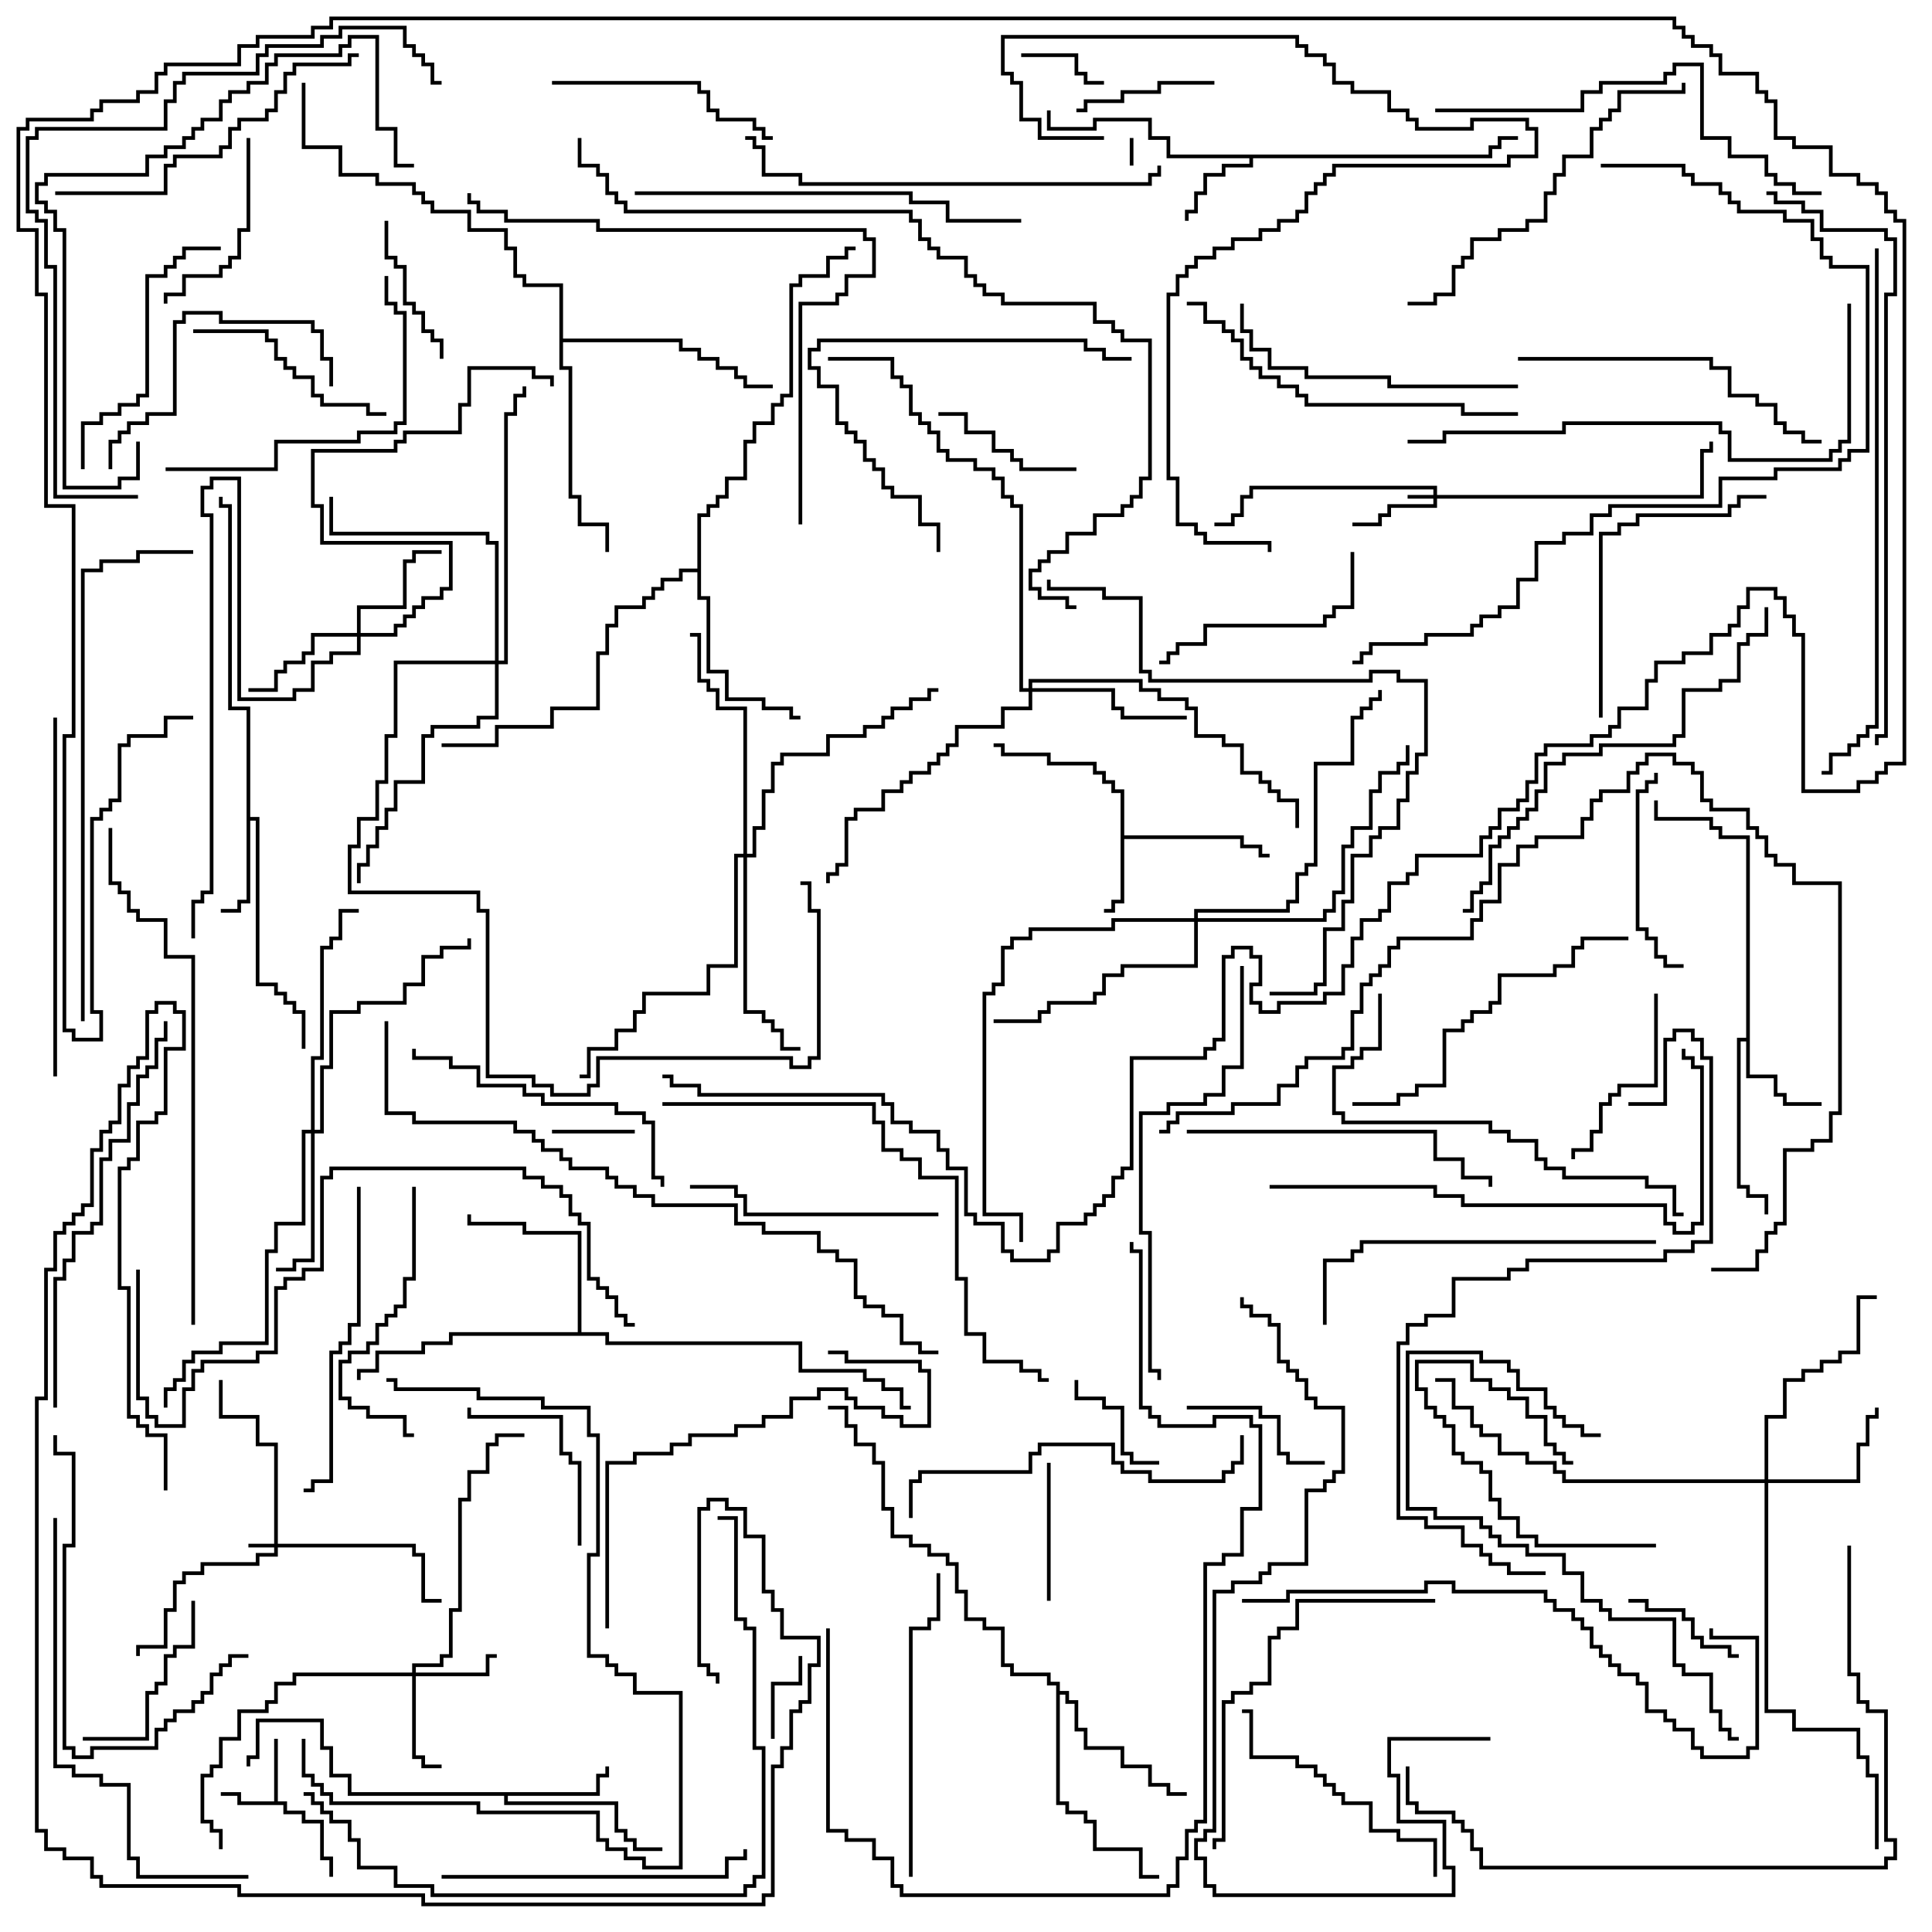 <svg version="1.1" width="105" height="105" xmlns="http://www.w3.org/2000/svg"><path d="M14.9,97.9L14.9,94.5L15.1,94.5L15.1,97.9L15.6,97.9L15.6,98.4L16.6,98.4L16.6,98.9L17.6,98.9L17.6,100.9L18.1,100.9L18.1,102L17.9,102L17.9,101.1L17.4,101.1L17.4,99.1L16.4,99.1L16.4,98.6L15.4,98.6L15.4,98.1L12.9,98.1L12.9,97.6L12,97.6L12,97.4L13.1,97.4L13.1,97.9z" stroke="none"/><path d="M60.9,43.1L60.4,43.1L60.4,42.6L59.9,42.6L59.9,42.1L59.4,42.1L59.4,41.6L56.9,41.6L56.9,41.1L54.4,41.1L54.4,40.6L54,40.6L54,40.4L54.6,40.4L54.6,40.9L57.1,40.9L57.1,41.4L59.6,41.4L59.6,41.9L60.1,41.9L60.1,42.4L60.6,42.4L60.6,42.9L61.1,42.9L61.1,45.4L67.6,45.4L67.6,45.9L68.6,45.9L68.6,46.4L69,46.4L69,46.6L68.4,46.6L68.4,46.1L67.4,46.1L67.4,45.6L61.1,45.6L61.1,49.1L60.6,49.1L60.6,49.6L60,49.6L60,49.4L60.4,49.4L60.4,48.9L60.9,48.9z" stroke="none"/><path d="M80.9,8.4L80.9,7.9L81.4,7.9L81.4,7.4L82.5,7.4L82.5,7.6L81.6,7.6L81.6,8.1L81.1,8.1L81.1,8.6L68.1,8.6L68.1,9.1L66.6,9.1L66.6,9.6L65.6,9.6L65.6,10.6L65.1,10.6L65.1,11.6L64.6,11.6L64.6,12L64.4,12L64.4,11.4L64.9,11.4L64.9,10.4L65.4,10.4L65.4,9.4L66.4,9.4L66.4,8.9L67.9,8.9L67.9,8.6L63.4,8.6L63.4,7.6L62.4,7.6L62.4,6.6L59.6,6.6L59.6,7.1L56.9,7.1L56.9,6L57.1,6L57.1,6.9L59.4,6.9L59.4,6.4L62.6,6.4L62.6,7.4L63.6,7.4L63.6,8.4z" stroke="none"/><path d="M13.4,38.6L12.4,38.6L12.4,27.6L11.9,27.6L11.9,27L12.1,27L12.1,27.4L12.6,27.4L12.6,38.4L13.6,38.4L13.6,44.4L14.1,44.4L14.1,53.4L15.1,53.4L15.1,53.9L15.6,53.9L15.6,54.4L16.1,54.4L16.1,54.9L16.6,54.9L16.6,57L16.4,57L16.4,55.1L15.9,55.1L15.9,54.6L15.4,54.6L15.4,54.1L14.9,54.1L14.9,53.6L13.9,53.6L13.9,44.6L13.6,44.6L13.6,49.1L13.1,49.1L13.1,49.6L12,49.6L12,49.4L12.9,49.4L12.9,48.9L13.4,48.9z" stroke="none"/><path d="M94.9,56.4L94.9,45.6L93.4,45.6L93.4,45.1L92.9,45.1L92.9,44.6L89.9,44.6L89.9,43.5L90.1,43.5L90.1,44.4L93.1,44.4L93.1,44.9L93.6,44.9L93.6,45.4L95.1,45.4L95.1,58.4L96.6,58.4L96.6,59.4L97.1,59.4L97.1,59.9L99,59.9L99,60.1L96.9,60.1L96.9,59.6L96.4,59.6L96.4,58.6L94.9,58.6L94.9,56.6L94.6,56.6L94.6,64.4L95.1,64.4L95.1,64.9L96.1,64.9L96.1,66L95.9,66L95.9,65.1L94.9,65.1L94.9,64.6L94.4,64.6L94.4,56.4z" stroke="none"/><path d="M32.4,97.4L32.4,96.4L32.9,96.4L32.9,96L33.1,96L33.1,96.6L32.6,96.6L32.6,97.6L27.6,97.6L27.6,97.9L33.6,97.9L33.6,99.4L34.1,99.4L34.1,99.9L34.6,99.9L34.6,100.4L36,100.4L36,100.6L34.4,100.6L34.4,100.1L33.9,100.1L33.9,99.6L33.4,99.6L33.4,98.1L27.4,98.1L27.4,97.6L18.9,97.6L18.9,96.6L17.9,96.6L17.9,95.1L17.4,95.1L17.4,93.6L14.1,93.6L14.1,95.6L13.6,95.6L13.6,96L13.4,96L13.4,95.4L13.9,95.4L13.9,93.4L17.6,93.4L17.6,94.9L18.1,94.9L18.1,96.4L19.1,96.4L19.1,97.4z" stroke="none"/><path d="M31.4,72.4L31.4,67.1L28.4,67.1L28.4,66.6L25.4,66.6L25.4,66L25.6,66L25.6,66.4L28.6,66.4L28.6,66.9L31.6,66.9L31.6,72.4L33.1,72.4L33.1,72.9L43.6,72.9L43.6,74.4L47.1,74.4L47.1,74.9L48.1,74.9L48.1,75.4L49.1,75.4L49.1,76.4L49.5,76.4L49.5,76.6L48.9,76.6L48.9,75.6L47.9,75.6L47.9,75.1L46.9,75.1L46.9,74.6L43.4,74.6L43.4,73.1L32.9,73.1L32.9,72.6L24.6,72.6L24.6,73.1L23.1,73.1L23.1,73.6L20.6,73.6L20.6,74.6L19.6,74.6L19.6,75L19.4,75L19.4,74.4L20.4,74.4L20.4,73.4L22.9,73.4L22.9,72.9L24.4,72.9L24.4,72.4z" stroke="none"/><path d="M57.4,91.6L56.9,91.6L56.9,91.1L54.9,91.1L54.9,90.6L54.4,90.6L54.4,88.6L53.4,88.6L53.4,88.1L52.4,88.1L52.4,86.6L51.9,86.6L51.9,85.1L51.4,85.1L51.4,84.6L50.4,84.6L50.4,84.1L49.4,84.1L49.4,83.6L48.4,83.6L48.4,82.1L47.9,82.1L47.9,79.6L47.4,79.6L47.4,78.6L46.4,78.6L46.4,77.6L45.9,77.6L45.9,76.6L45,76.6L45,76.4L46.1,76.4L46.1,77.4L46.6,77.4L46.6,78.4L47.6,78.4L47.6,79.4L48.1,79.4L48.1,81.9L48.6,81.9L48.6,83.4L49.6,83.4L49.6,83.9L50.6,83.9L50.6,84.4L51.6,84.4L51.6,84.9L52.1,84.9L52.1,86.4L52.6,86.4L52.6,87.9L53.6,87.9L53.6,88.4L54.6,88.4L54.6,90.4L55.1,90.4L55.1,90.9L57.1,90.9L57.1,91.4L57.6,91.4L57.6,91.9L58.1,91.9L58.1,92.4L58.6,92.4L58.6,93.9L59.1,93.9L59.1,94.9L61.1,94.9L61.1,95.9L62.6,95.9L62.6,96.9L63.6,96.9L63.6,97.4L64.5,97.4L64.5,97.6L63.4,97.6L63.4,97.1L62.4,97.1L62.4,96.1L60.9,96.1L60.9,95.1L58.9,95.1L58.9,94.1L58.4,94.1L58.4,92.6L57.9,92.6L57.9,92.1L57.6,92.1L57.6,97.9L58.1,97.9L58.1,98.4L59.1,98.4L59.1,98.9L59.6,98.9L59.6,100.4L62.1,100.4L62.1,101.9L63,101.9L63,102.1L61.9,102.1L61.9,100.6L59.4,100.6L59.4,99.1L58.9,99.1L58.9,98.6L57.9,98.6L57.9,98.1L57.4,98.1z" stroke="none"/><path d="M37.9,30.9L37.9,27.9L38.4,27.9L38.4,27.4L38.9,27.4L38.9,26.9L39.4,26.9L39.4,25.9L40.4,25.9L40.4,23.9L40.9,23.9L40.9,22.9L41.9,22.9L41.9,21.9L42.4,21.9L42.4,21.4L42.9,21.4L42.9,15.4L43.4,15.4L43.4,14.9L44.9,14.9L44.9,13.9L45.9,13.9L45.9,13.4L46.5,13.4L46.5,13.6L46.1,13.6L46.1,14.1L45.1,14.1L45.1,15.1L43.6,15.1L43.6,15.6L43.1,15.6L43.1,21.6L42.6,21.6L42.6,22.1L42.1,22.1L42.1,23.1L41.1,23.1L41.1,24.1L40.6,24.1L40.6,26.1L39.6,26.1L39.6,27.1L39.1,27.1L39.1,27.6L38.6,27.6L38.6,28.1L38.1,28.1L38.1,32.4L38.6,32.4L38.6,36.4L39.6,36.4L39.6,37.9L41.6,37.9L41.6,38.4L43.1,38.4L43.1,38.9L43.5,38.9L43.5,39.1L42.9,39.1L42.9,38.6L41.4,38.6L41.4,38.1L39.4,38.1L39.4,36.6L38.4,36.6L38.4,32.6L37.9,32.6L37.9,31.1L37.1,31.1L37.1,31.6L36.1,31.6L36.1,32.1L35.6,32.1L35.6,32.6L35.1,32.6L35.1,33.1L33.6,33.1L33.6,34.1L33.1,34.1L33.1,35.6L32.6,35.6L32.6,38.6L30.1,38.6L30.1,39.6L27.1,39.6L27.1,40.6L24,40.6L24,40.4L26.9,40.4L26.9,39.4L29.9,39.4L29.9,38.4L32.4,38.4L32.4,35.4L32.9,35.4L32.9,33.9L33.4,33.9L33.4,32.9L34.9,32.9L34.9,32.4L35.4,32.4L35.4,31.9L35.9,31.9L35.9,31.4L36.9,31.4L36.9,30.9z" stroke="none"/><path d="M30.4,15.6L28.4,15.6L28.4,15.1L27.9,15.1L27.9,13.6L27.4,13.6L27.4,12.6L25.4,12.6L25.4,11.6L23.4,11.6L23.4,11.1L22.9,11.1L22.9,10.6L22.4,10.6L22.4,10.1L20.4,10.1L20.4,9.6L18.4,9.6L18.4,8.1L16.4,8.1L16.4,4.5L16.6,4.5L16.6,7.9L18.6,7.9L18.6,9.4L20.6,9.4L20.6,9.9L22.6,9.9L22.6,10.4L23.1,10.4L23.1,10.9L23.6,10.9L23.6,11.4L25.6,11.4L25.6,12.4L27.6,12.4L27.6,13.4L28.1,13.4L28.1,14.9L28.6,14.9L28.6,15.4L30.6,15.4L30.6,18.4L37.1,18.4L37.1,18.9L38.1,18.9L38.1,19.4L39.1,19.4L39.1,19.9L40.1,19.9L40.1,20.4L40.6,20.4L40.6,20.9L42,20.9L42,21.1L40.4,21.1L40.4,20.6L39.9,20.6L39.9,20.1L38.9,20.1L38.9,19.6L37.9,19.6L37.9,19.1L36.9,19.1L36.9,18.6L30.6,18.6L30.6,19.9L31.1,19.9L31.1,26.9L31.6,26.9L31.6,28.4L33.1,28.4L33.1,30L32.9,30L32.9,28.6L31.4,28.6L31.4,27.1L30.9,27.1L30.9,20.1L30.4,20.1z" stroke="none"/><path d="M77.9,26.9L77.9,26.6L68.1,26.6L68.1,27.1L67.6,27.1L67.6,28.1L67.1,28.1L67.1,28.6L66,28.6L66,28.4L66.9,28.4L66.9,27.9L67.4,27.9L67.4,26.9L67.9,26.9L67.9,26.4L78.1,26.4L78.1,26.9L92.4,26.9L92.4,24.4L92.9,24.4L92.9,24L93.1,24L93.1,24.6L92.6,24.6L92.6,27.1L78.1,27.1L78.1,27.6L75.6,27.6L75.6,28.1L75.1,28.1L75.1,28.6L73.5,28.6L73.5,28.4L74.9,28.4L74.9,27.9L75.4,27.9L75.4,27.4L77.9,27.4L77.9,27.1L76.5,27.1L76.5,26.9z" stroke="none"/><path d="M14.9,83.9L14.9,78.6L13.9,78.6L13.9,77.1L11.9,77.1L11.9,75L12.1,75L12.1,76.9L14.1,76.9L14.1,78.4L15.1,78.4L15.1,83.9L22.6,83.9L22.6,84.4L23.1,84.4L23.1,86.9L24,86.9L24,87.1L22.9,87.1L22.9,84.6L22.4,84.6L22.4,84.1L15.1,84.1L15.1,84.6L14.1,84.6L14.1,85.1L11.1,85.1L11.1,85.6L10.1,85.6L10.1,86.1L9.6,86.1L9.6,87.6L9.1,87.6L9.1,89.6L7.6,89.6L7.6,90L7.4,90L7.4,89.4L8.9,89.4L8.9,87.4L9.4,87.4L9.4,85.9L9.9,85.9L9.9,85.4L10.9,85.4L10.9,84.9L13.9,84.9L13.9,84.4L14.9,84.4L14.9,84.1L13.5,84.1L13.5,83.9z" stroke="none"/><path d="M22.4,90.9L22.4,90.4L23.9,90.4L23.9,89.9L24.4,89.9L24.4,87.4L24.9,87.4L24.9,81.4L25.4,81.4L25.4,79.9L26.4,79.9L26.4,78.4L26.9,78.4L26.9,77.9L28.5,77.9L28.5,78.1L27.1,78.1L27.1,78.6L26.6,78.6L26.6,80.1L25.6,80.1L25.6,81.6L25.1,81.6L25.1,87.6L24.6,87.6L24.6,90.1L24.1,90.1L24.1,90.6L22.6,90.6L22.6,90.9L26.4,90.9L26.4,89.9L27,89.9L27,90.1L26.6,90.1L26.6,91.1L22.6,91.1L22.6,95.4L23.1,95.4L23.1,95.9L24,95.9L24,96.1L22.9,96.1L22.9,95.6L22.4,95.6L22.4,91.1L16.1,91.1L16.1,91.6L15.1,91.6L15.1,92.6L14.6,92.6L14.6,93.1L13.1,93.1L13.1,94.6L12.1,94.6L12.1,96.1L11.6,96.1L11.6,96.6L11.1,96.6L11.1,98.9L11.6,98.9L11.6,99.4L12.1,99.4L12.1,100.5L11.9,100.5L11.9,99.6L11.4,99.6L11.4,99.1L10.9,99.1L10.9,96.4L11.4,96.4L11.4,95.9L11.9,95.9L11.9,94.4L12.9,94.4L12.9,92.9L14.4,92.9L14.4,92.4L14.9,92.4L14.9,91.4L15.9,91.4L15.9,90.9z" stroke="none"/><path d="M19.4,34.4L19.4,32.9L21.9,32.9L21.9,30.4L22.4,30.4L22.4,29.9L24,29.9L24,30.1L22.6,30.1L22.6,30.6L22.1,30.6L22.1,33.1L19.6,33.1L19.6,34.4L21.4,34.4L21.4,33.9L21.9,33.9L21.9,33.4L22.4,33.4L22.4,32.9L22.9,32.9L22.9,32.4L23.9,32.4L23.9,31.9L24.4,31.9L24.4,29.6L17.4,29.6L17.4,27.6L16.9,27.6L16.9,24.4L21.4,24.4L21.4,23.9L21.9,23.9L21.9,23.4L24.9,23.4L24.9,21.9L25.4,21.9L25.4,19.9L29.1,19.9L29.1,20.4L30.1,20.4L30.1,21L29.9,21L29.9,20.6L28.9,20.6L28.9,20.1L25.6,20.1L25.6,22.1L25.1,22.1L25.1,23.6L22.1,23.6L22.1,24.1L21.6,24.1L21.6,24.6L17.1,24.6L17.1,27.4L17.6,27.4L17.6,29.4L24.6,29.4L24.6,32.1L24.1,32.1L24.1,32.6L23.1,32.6L23.1,33.1L22.6,33.1L22.6,33.6L22.1,33.6L22.1,34.1L21.6,34.1L21.6,34.6L19.6,34.6L19.6,35.6L18.1,35.6L18.1,36.1L17.1,36.1L17.1,37.6L16.1,37.6L16.1,38.1L12.9,38.1L12.9,26.1L11.6,26.1L11.6,26.6L11.1,26.6L11.1,27.9L11.6,27.9L11.6,48.6L11.1,48.6L11.1,49.1L10.6,49.1L10.6,51L10.4,51L10.4,48.9L10.9,48.9L10.9,48.4L11.4,48.4L11.4,28.1L10.9,28.1L10.9,26.4L11.4,26.4L11.4,25.9L13.1,25.9L13.1,37.9L15.9,37.9L15.9,37.4L16.9,37.4L16.9,35.9L17.9,35.9L17.9,35.4L19.4,35.4L19.4,34.6L17.1,34.6L17.1,35.6L16.6,35.6L16.6,36.1L15.6,36.1L15.6,36.6L15.1,36.6L15.1,37.6L13.5,37.6L13.5,37.4L14.9,37.4L14.9,36.4L15.4,36.4L15.4,35.9L16.4,35.9L16.4,35.4L16.9,35.4L16.9,34.4z" stroke="none"/><path d="M95.9,80.4L95.9,76.9L96.9,76.9L96.9,74.9L97.9,74.9L97.9,74.4L98.9,74.4L98.9,73.9L99.9,73.9L99.9,73.4L100.9,73.4L100.9,70.4L102,70.4L102,70.6L101.1,70.6L101.1,73.6L100.1,73.6L100.1,74.1L99.1,74.1L99.1,74.6L98.1,74.6L98.1,75.1L97.1,75.1L97.1,77.1L96.1,77.1L96.1,80.4L100.9,80.4L100.9,78.4L101.4,78.4L101.4,76.9L101.9,76.9L101.9,76.5L102.1,76.5L102.1,77.1L101.6,77.1L101.6,78.6L101.1,78.6L101.1,80.6L96.1,80.6L96.1,92.9L97.6,92.9L97.6,93.9L101.1,93.9L101.1,95.4L101.6,95.4L101.6,96.4L102.1,96.4L102.1,100.5L101.9,100.5L101.9,96.6L101.4,96.6L101.4,95.6L100.9,95.6L100.9,94.1L97.4,94.1L97.4,93.1L95.9,93.1L95.9,80.6L84.9,80.6L84.9,80.1L84.4,80.1L84.4,79.6L82.9,79.6L82.9,79.1L81.4,79.1L81.4,78.1L80.4,78.1L80.4,77.6L79.9,77.6L79.9,76.6L78.9,76.6L78.9,75.1L78,75.1L78,74.9L79.1,74.9L79.1,76.4L80.1,76.4L80.1,77.4L80.6,77.4L80.6,77.9L81.6,77.9L81.6,78.9L83.1,78.9L83.1,79.4L84.6,79.4L84.6,79.9L85.1,79.9L85.1,80.4z" stroke="none"/><path d="M16.9,61.4L16.9,57.4L17.4,57.4L17.4,51.4L17.9,51.4L17.9,50.9L18.4,50.9L18.4,49.4L19.5,49.4L19.5,49.6L18.6,49.6L18.6,51.1L18.1,51.1L18.1,51.6L17.6,51.6L17.6,57.6L17.1,57.6L17.1,61.4L17.4,61.4L17.4,57.9L17.9,57.9L17.9,54.9L19.4,54.9L19.4,54.4L21.9,54.4L21.9,53.4L22.9,53.4L22.9,51.9L23.9,51.9L23.9,51.4L25.4,51.4L25.4,51L25.6,51L25.6,51.6L24.1,51.6L24.1,52.1L23.1,52.1L23.1,53.6L22.1,53.6L22.1,54.6L19.6,54.6L19.6,55.1L18.1,55.1L18.1,58.1L17.6,58.1L17.6,61.6L17.1,61.6L17.1,68.6L16.1,68.6L16.1,69.1L15,69.1L15,68.9L15.9,68.9L15.9,68.4L16.9,68.4L16.9,61.6L16.6,61.6L16.6,66.6L15.1,66.6L15.1,68.1L14.6,68.1L14.6,73.1L12.1,73.1L12.1,73.6L10.6,73.6L10.6,74.1L10.1,74.1L10.1,75.1L9.6,75.1L9.6,75.6L9.1,75.6L9.1,76.5L8.9,76.5L8.9,75.4L9.4,75.4L9.4,74.9L9.9,74.9L9.9,73.9L10.4,73.9L10.4,73.4L11.9,73.4L11.9,72.9L14.4,72.9L14.4,67.9L14.9,67.9L14.9,66.4L16.4,66.4L16.4,61.4z" stroke="none"/><path d="M55.9,37.4L55.9,36.9L62.1,36.9L62.1,37.4L63.1,37.4L63.1,37.9L64.6,37.9L64.6,38.4L65.1,38.4L65.1,39.9L66.6,39.9L66.6,40.4L67.6,40.4L67.6,41.9L68.6,41.9L68.6,42.4L69.1,42.4L69.1,42.9L69.6,42.9L69.6,43.4L70.6,43.4L70.6,45L70.4,45L70.4,43.6L69.4,43.6L69.4,43.1L68.9,43.1L68.9,42.6L68.4,42.6L68.4,42.1L67.4,42.1L67.4,40.6L66.4,40.6L66.4,40.1L64.9,40.1L64.9,38.6L64.4,38.6L64.4,38.1L62.9,38.1L62.9,37.6L61.9,37.6L61.9,37.1L56.1,37.1L56.1,37.4L60.6,37.4L60.6,38.4L61.1,38.4L61.1,38.9L64.5,38.9L64.5,39.1L60.9,39.1L60.9,38.6L60.4,38.6L60.4,37.6L56.1,37.6L56.1,38.6L54.6,38.6L54.6,39.6L52.1,39.6L52.1,40.6L51.6,40.6L51.6,41.1L51.1,41.1L51.1,41.6L50.6,41.6L50.6,42.1L49.6,42.1L49.6,42.6L49.1,42.6L49.1,43.1L48.1,43.1L48.1,44.1L46.6,44.1L46.6,44.6L46.1,44.6L46.1,47.1L45.6,47.1L45.6,47.6L45.1,47.6L45.1,48L44.9,48L44.9,47.4L45.4,47.4L45.4,46.9L45.9,46.9L45.9,44.4L46.4,44.4L46.4,43.9L47.9,43.9L47.9,42.9L48.9,42.9L48.9,42.4L49.4,42.4L49.4,41.9L50.4,41.9L50.4,41.4L50.9,41.4L50.9,40.9L51.4,40.9L51.4,40.4L51.9,40.4L51.9,39.4L54.4,39.4L54.4,38.4L55.9,38.4L55.9,37.6L55.4,37.6L55.4,27.6L54.9,27.6L54.9,27.1L54.4,27.1L54.4,26.1L53.9,26.1L53.9,25.6L52.9,25.6L52.9,25.1L51.4,25.1L51.4,24.6L50.9,24.6L50.9,23.6L50.4,23.6L50.4,23.1L49.9,23.1L49.9,22.6L49.4,22.6L49.4,21.1L48.9,21.1L48.9,20.6L48.4,20.6L48.4,19.6L45,19.6L45,19.4L48.6,19.4L48.6,20.4L49.1,20.4L49.1,20.9L49.6,20.9L49.6,22.4L50.1,22.4L50.1,22.9L50.6,22.9L50.6,23.4L51.1,23.4L51.1,24.4L51.6,24.4L51.6,24.9L53.1,24.9L53.1,25.4L54.1,25.4L54.1,25.9L54.6,25.9L54.6,26.9L55.1,26.9L55.1,27.4L55.6,27.4L55.6,37.4z" stroke="none"/><path d="M40.4,46.4L40.4,38.6L38.9,38.6L38.9,37.6L38.4,37.6L38.4,37.1L37.9,37.1L37.9,34.6L37.5,34.6L37.5,34.4L38.1,34.4L38.1,36.9L38.6,36.9L38.6,37.4L39.1,37.4L39.1,38.4L40.6,38.4L40.6,46.4L40.9,46.4L40.9,44.9L41.4,44.9L41.4,42.9L41.9,42.9L41.9,41.4L42.4,41.4L42.4,40.9L44.9,40.9L44.9,39.9L46.9,39.9L46.9,39.4L47.9,39.4L47.9,38.9L48.4,38.9L48.4,38.4L49.4,38.4L49.4,37.9L50.4,37.9L50.4,37.4L51,37.4L51,37.6L50.6,37.6L50.6,38.1L49.6,38.1L49.6,38.6L48.6,38.6L48.6,39.1L48.1,39.1L48.1,39.6L47.1,39.6L47.1,40.1L45.1,40.1L45.1,41.1L42.6,41.1L42.6,41.6L42.1,41.6L42.1,43.1L41.6,43.1L41.6,45.1L41.1,45.1L41.1,46.6L40.6,46.6L40.6,54.9L41.6,54.9L41.6,55.4L42.1,55.4L42.1,55.9L42.6,55.9L42.6,56.9L43.5,56.9L43.5,57.1L42.4,57.1L42.4,56.1L41.9,56.1L41.9,55.6L41.4,55.6L41.4,55.1L40.4,55.1L40.4,46.6L40.1,46.6L40.1,52.6L38.6,52.6L38.6,54.1L35.1,54.1L35.1,55.1L34.6,55.1L34.6,56.1L33.6,56.1L33.6,57.1L32.1,57.1L32.1,58.6L31.5,58.6L31.5,58.4L31.9,58.4L31.9,56.9L33.4,56.9L33.4,55.9L34.4,55.9L34.4,54.9L34.9,54.9L34.9,53.9L38.4,53.9L38.4,52.4L39.9,52.4L39.9,46.4z" stroke="none"/><path d="M64.9,49.9L64.9,49.4L69.9,49.4L69.9,48.9L70.4,48.9L70.4,47.4L70.9,47.4L70.9,46.9L71.4,46.9L71.4,41.4L73.4,41.4L73.4,38.9L73.9,38.9L73.9,38.4L74.4,38.4L74.4,37.9L74.9,37.9L74.9,37.5L75.1,37.5L75.1,38.1L74.6,38.1L74.6,38.6L74.1,38.6L74.1,39.1L73.6,39.1L73.6,41.6L71.6,41.6L71.6,47.1L71.1,47.1L71.1,47.6L70.6,47.6L70.6,49.1L70.1,49.1L70.1,49.6L65.1,49.6L65.1,49.9L71.9,49.9L71.9,49.4L72.4,49.4L72.4,48.4L72.9,48.4L72.9,45.9L73.4,45.9L73.4,44.9L74.4,44.9L74.4,42.9L74.9,42.9L74.9,41.9L75.9,41.9L75.9,41.4L76.4,41.4L76.4,40.5L76.6,40.5L76.6,41.6L76.1,41.6L76.1,42.1L75.1,42.1L75.1,43.1L74.6,43.1L74.6,45.1L73.6,45.1L73.6,46.1L73.1,46.1L73.1,48.6L72.6,48.6L72.6,49.6L72.1,49.6L72.1,50.1L65.1,50.1L65.1,52.6L61.1,52.6L61.1,53.1L60.1,53.1L60.1,54.1L59.6,54.1L59.6,54.6L57.1,54.6L57.1,55.1L56.6,55.1L56.6,55.6L54,55.6L54,55.4L56.4,55.4L56.4,54.9L56.9,54.9L56.9,54.4L59.4,54.4L59.4,53.9L59.9,53.9L59.9,52.9L60.9,52.9L60.9,52.4L64.9,52.4L64.9,50.1L60.6,50.1L60.6,50.6L56.1,50.6L56.1,51.1L55.1,51.1L55.1,51.6L54.6,51.6L54.6,53.6L54.1,53.6L54.1,54.1L53.6,54.1L53.6,65.9L55.6,65.9L55.6,67.5L55.4,67.5L55.4,66.1L53.4,66.1L53.4,53.9L53.9,53.9L53.9,53.4L54.4,53.4L54.4,51.4L54.9,51.4L54.9,50.9L55.9,50.9L55.9,50.4L60.4,50.4L60.4,49.9z" stroke="none"/><path d="M26.9,35.9L26.9,29.6L26.4,29.6L26.4,29.1L17.9,29.1L17.9,27L18.1,27L18.1,28.9L26.6,28.9L26.6,29.4L27.1,29.4L27.1,35.9L27.4,35.9L27.4,22.4L27.9,22.4L27.9,21.4L28.4,21.4L28.4,21L28.6,21L28.6,21.6L28.1,21.6L28.1,22.6L27.6,22.6L27.6,36.1L27.1,36.1L27.1,39.1L26.1,39.1L26.1,39.6L23.6,39.6L23.6,40.1L23.1,40.1L23.1,42.6L21.6,42.6L21.6,44.1L21.1,44.1L21.1,45.1L20.6,45.1L20.6,46.1L20.1,46.1L20.1,47.1L19.6,47.1L19.6,48L19.4,48L19.4,46.9L19.9,46.9L19.9,45.9L20.4,45.9L20.4,44.9L20.9,44.9L20.9,43.9L21.4,43.9L21.4,42.4L22.9,42.4L22.9,39.9L23.4,39.9L23.4,39.4L25.9,39.4L25.9,38.9L26.9,38.9L26.9,36.1L21.6,36.1L21.6,40.1L21.1,40.1L21.1,42.6L20.6,42.6L20.6,44.6L19.6,44.6L19.6,46.1L19.1,46.1L19.1,48.4L26.1,48.4L26.1,49.4L26.6,49.4L26.6,58.4L29.1,58.4L29.1,58.9L30.1,58.9L30.1,59.4L31.9,59.4L31.9,58.9L32.4,58.9L32.4,57.4L43.1,57.4L43.1,57.9L43.9,57.9L43.9,57.4L44.4,57.4L44.4,49.6L43.9,49.6L43.9,48.1L43.5,48.1L43.5,47.9L44.1,47.9L44.1,49.4L44.6,49.4L44.6,57.6L44.1,57.6L44.1,58.1L42.9,58.1L42.9,57.6L32.6,57.6L32.6,59.1L32.1,59.1L32.1,59.6L29.9,59.6L29.9,59.1L28.9,59.1L28.9,58.6L26.4,58.6L26.4,49.6L25.9,49.6L25.9,48.6L18.9,48.6L18.9,45.9L19.4,45.9L19.4,44.4L20.4,44.4L20.4,42.4L20.9,42.4L20.9,39.9L21.4,39.9L21.4,35.9z" stroke="none"/><path d="M61.6,9L61.4,9L61.4,7.5L61.6,7.5z" stroke="none"/><path d="M30,61.6L30,61.4L34.5,61.4L34.5,61.6z" stroke="none"/><path d="M42.1,94.5L41.9,94.5L41.9,91.4L43.4,91.4L43.4,90L43.6,90L43.6,91.6L42.1,91.6z" stroke="none"/><path d="M55.5,3.1L55.5,2.9L58.6,2.9L58.6,3.9L59.1,3.9L59.1,4.4L60,4.4L60,4.6L58.9,4.6L58.9,4.1L58.4,4.1L58.4,3.1z" stroke="none"/><path d="M90,83.9L90,84.1L83.4,84.1L83.4,83.6L82.4,83.6L82.4,82.6L81.4,82.6L81.4,81.6L80.9,81.6L80.9,80.1L80.4,80.1L80.4,79.6L79.4,79.6L79.4,79.1L78.9,79.1L78.9,77.6L78.4,77.6L78.4,77.1L77.9,77.1L77.9,76.6L77.4,76.6L77.4,75.6L76.9,75.6L76.9,73.9L80.1,73.9L80.1,74.9L81.1,74.9L81.1,75.4L82.1,75.4L82.1,75.9L83.1,75.9L83.1,76.9L84.1,76.9L84.1,78.4L84.6,78.4L84.6,78.9L85.1,78.9L85.1,79.4L85.5,79.4L85.5,79.6L84.9,79.6L84.9,79.1L84.4,79.1L84.4,78.6L83.9,78.6L83.9,77.1L82.9,77.1L82.9,76.1L81.9,76.1L81.9,75.6L80.9,75.6L80.9,75.1L79.9,75.1L79.9,74.1L77.1,74.1L77.1,75.4L77.6,75.4L77.6,76.4L78.1,76.4L78.1,76.9L78.6,76.9L78.6,77.4L79.1,77.4L79.1,78.9L79.6,78.9L79.6,79.4L80.6,79.4L80.6,79.9L81.1,79.9L81.1,81.4L81.6,81.4L81.6,82.4L82.6,82.4L82.6,83.4L83.6,83.4L83.6,83.9z" stroke="none"/><path d="M58.4,75L58.6,75L58.6,75.9L60.1,75.9L60.1,76.4L61.1,76.4L61.1,78.9L61.6,78.9L61.6,79.4L63,79.4L63,79.6L61.4,79.6L61.4,79.1L60.9,79.1L60.9,76.6L59.9,76.6L59.9,76.1L58.4,76.1z" stroke="none"/><path d="M94.5,89.9L94.5,90.1L93.9,90.1L93.9,89.6L92.4,89.6L92.4,89.1L91.9,89.1L91.9,88.1L91.4,88.1L91.4,87.6L89.4,87.6L89.4,87.1L88.5,87.1L88.5,86.9L89.6,86.9L89.6,87.4L91.6,87.4L91.6,87.9L92.1,87.9L92.1,88.9L92.6,88.9L92.6,89.4L94.1,89.4L94.1,89.9z" stroke="none"/><path d="M57.1,87L56.9,87L56.9,79.5L57.1,79.5z" stroke="none"/><path d="M66,4.4L66,4.6L63.1,4.6L63.1,5.1L61.1,5.1L61.1,5.6L59.1,5.6L59.1,6.1L58.5,6.1L58.5,5.9L58.9,5.9L58.9,5.4L60.9,5.4L60.9,4.9L62.9,4.9L62.9,4.4z" stroke="none"/><path d="M58.5,25.4L58.5,25.6L55.4,25.6L55.4,25.1L54.9,25.1L54.9,24.6L53.9,24.6L53.9,23.6L52.4,23.6L52.4,22.6L51,22.6L51,22.4L52.6,22.4L52.6,23.4L54.1,23.4L54.1,24.4L55.1,24.4L55.1,24.9L55.6,24.9L55.6,25.4z" stroke="none"/><path d="M64.5,76.6L64.5,76.4L68.6,76.4L68.6,76.9L69.6,76.9L69.6,78.9L70.1,78.9L70.1,79.4L72,79.4L72,79.6L69.9,79.6L69.9,79.1L69.4,79.1L69.4,77.1L68.4,77.1L68.4,76.6z" stroke="none"/><path d="M20.9,12L21.1,12L21.1,13.9L21.6,13.9L21.6,14.4L22.1,14.4L22.1,16.4L22.6,16.4L22.6,16.9L23.1,16.9L23.1,17.9L23.6,17.9L23.6,18.4L24.1,18.4L24.1,19.5L23.9,19.5L23.9,18.6L23.4,18.6L23.4,18.1L22.9,18.1L22.9,17.1L22.4,17.1L22.4,16.6L21.9,16.6L21.9,14.6L21.4,14.6L21.4,14.1L20.9,14.1z" stroke="none"/><path d="M4.5,94.6L4.5,94.4L7.9,94.4L7.9,91.9L8.4,91.9L8.4,91.4L8.9,91.4L8.9,89.9L9.4,89.9L9.4,89.4L10.4,89.4L10.4,87L10.6,87L10.6,89.6L9.6,89.6L9.6,90.1L9.1,90.1L9.1,91.6L8.6,91.6L8.6,92.1L8.1,92.1L8.1,94.6z" stroke="none"/><path d="M31.6,84L31.4,84L31.4,79.6L30.9,79.6L30.9,79.1L30.4,79.1L30.4,77.1L25.4,77.1L25.4,76.5L25.6,76.5L25.6,76.9L30.6,76.9L30.6,78.9L31.1,78.9L31.1,79.4L31.6,79.4z" stroke="none"/><path d="M89.9,54L90.1,54L90.1,59.1L88.1,59.1L88.1,59.6L87.6,59.6L87.6,60.1L87.1,60.1L87.1,61.6L86.6,61.6L86.6,62.6L85.6,62.6L85.6,63L85.4,63L85.4,62.4L86.4,62.4L86.4,61.4L86.9,61.4L86.9,59.9L87.4,59.9L87.4,59.4L87.9,59.4L87.9,58.9L89.9,58.9z" stroke="none"/><path d="M13.4,7.5L13.6,7.5L13.6,12.6L13.1,12.6L13.1,14.1L12.6,14.1L12.6,14.6L12.1,14.6L12.1,15.1L10.1,15.1L10.1,16.1L9.1,16.1L9.1,16.5L8.9,16.5L8.9,15.9L9.9,15.9L9.9,14.9L11.9,14.9L11.9,14.4L12.4,14.4L12.4,13.9L12.9,13.9L12.9,12.4L13.4,12.4z" stroke="none"/><path d="M89.9,42L90.1,42L90.1,42.6L89.6,42.6L89.6,43.1L89.1,43.1L89.1,50.4L89.6,50.4L89.6,50.9L90.1,50.9L90.1,51.9L90.6,51.9L90.6,52.4L91.5,52.4L91.5,52.6L90.4,52.6L90.4,52.1L89.9,52.1L89.9,51.1L89.4,51.1L89.4,50.6L88.9,50.6L88.9,42.9L89.4,42.9L89.4,42.4L89.9,42.4z" stroke="none"/><path d="M10.5,18.1L10.5,17.9L14.6,17.9L14.6,18.4L15.1,18.4L15.1,19.4L15.6,19.4L15.6,19.9L16.1,19.9L16.1,20.4L17.1,20.4L17.1,21.4L17.6,21.4L17.6,21.9L20.1,21.9L20.1,22.4L21,22.4L21,22.6L19.9,22.6L19.9,22.1L17.4,22.1L17.4,21.6L16.9,21.6L16.9,20.6L15.9,20.6L15.9,20.1L15.4,20.1L15.4,19.6L14.9,19.6L14.9,18.6L14.4,18.6L14.4,18.1z" stroke="none"/><path d="M73.4,30L73.6,30L73.6,33.1L72.6,33.1L72.6,33.6L72.1,33.6L72.1,34.1L65.6,34.1L65.6,35.1L64.1,35.1L64.1,35.6L63.6,35.6L63.6,36.1L63,36.1L63,35.9L63.4,35.9L63.4,35.4L63.9,35.4L63.9,34.9L65.4,34.9L65.4,33.9L71.9,33.9L71.9,33.4L72.4,33.4L72.4,32.9L73.4,32.9z" stroke="none"/><path d="M30,4.6L30,4.4L38.1,4.4L38.1,4.9L38.6,4.9L38.6,5.9L39.1,5.9L39.1,6.4L41.1,6.4L41.1,6.9L41.6,6.9L41.6,7.4L42,7.4L42,7.6L41.4,7.6L41.4,7.1L40.9,7.1L40.9,6.6L38.9,6.6L38.9,6.1L38.4,6.1L38.4,5.1L37.9,5.1L37.9,4.6z" stroke="none"/><path d="M18.1,21L17.9,21L17.9,19.6L17.4,19.6L17.4,18.1L16.9,18.1L16.9,17.6L11.9,17.6L11.9,17.1L10.1,17.1L10.1,17.6L9.6,17.6L9.6,22.6L8.1,22.6L8.1,23.1L7.1,23.1L7.1,23.6L6.6,23.6L6.6,24.1L6.1,24.1L6.1,25.5L5.9,25.5L5.9,23.9L6.4,23.9L6.4,23.4L6.9,23.4L6.9,22.9L7.9,22.9L7.9,22.4L9.4,22.4L9.4,17.4L9.9,17.4L9.9,16.9L12.1,16.9L12.1,17.4L17.1,17.4L17.1,17.9L17.6,17.9L17.6,19.4L18.1,19.4z" stroke="none"/><path d="M22.4,64.5L22.6,64.5L22.6,69.6L22.1,69.6L22.1,71.1L21.6,71.1L21.6,71.6L21.1,71.6L21.1,72.1L20.6,72.1L20.6,73.1L20.1,73.1L20.1,73.6L19.1,73.6L19.1,74.1L18.6,74.1L18.6,75.9L19.1,75.9L19.1,76.4L20.1,76.4L20.1,76.9L22.1,76.9L22.1,77.9L22.5,77.9L22.5,78.1L21.9,78.1L21.9,77.1L19.9,77.1L19.9,76.6L18.9,76.6L18.9,76.1L18.4,76.1L18.4,73.9L18.9,73.9L18.9,73.4L19.9,73.4L19.9,72.9L20.4,72.9L20.4,71.9L20.9,71.9L20.9,71.4L21.4,71.4L21.4,70.9L21.9,70.9L21.9,69.4L22.4,69.4z" stroke="none"/><path d="M51,65.9L51,66.1L40.4,66.1L40.4,65.1L39.9,65.1L39.9,64.6L37.5,64.6L37.5,64.4L40.1,64.4L40.1,64.9L40.6,64.9L40.6,65.9z" stroke="none"/><path d="M78.1,102L77.9,102L77.9,100.1L75.9,100.1L75.9,99.6L74.4,99.6L74.4,98.1L72.9,98.1L72.9,97.6L72.4,97.6L72.4,97.1L71.9,97.1L71.9,96.6L71.4,96.6L71.4,96.1L70.4,96.1L70.4,95.6L67.9,95.6L67.9,93.1L67.5,93.1L67.5,92.9L68.1,92.9L68.1,95.4L70.6,95.4L70.6,95.9L71.6,95.9L71.6,96.4L72.1,96.4L72.1,96.9L72.6,96.9L72.6,97.4L73.1,97.4L73.1,97.9L74.6,97.9L74.6,99.4L76.1,99.4L76.1,99.9L78.1,99.9z" stroke="none"/><path d="M12,13.4L12,13.6L10.1,13.6L10.1,14.1L9.6,14.1L9.6,14.6L9.1,14.6L9.1,15.1L8.1,15.1L8.1,21.6L7.6,21.6L7.6,22.1L6.6,22.1L6.6,22.6L5.6,22.6L5.6,23.1L4.6,23.1L4.6,25.5L4.4,25.5L4.4,22.9L5.4,22.9L5.4,22.4L6.4,22.4L6.4,21.9L7.4,21.9L7.4,21.4L7.9,21.4L7.9,14.9L8.9,14.9L8.9,14.4L9.4,14.4L9.4,13.9L9.9,13.9L9.9,13.4z" stroke="none"/><path d="M51.1,30L50.9,30L50.9,28.6L49.9,28.6L49.9,27.1L48.4,27.1L48.4,26.6L47.9,26.6L47.9,25.6L47.4,25.6L47.4,25.1L46.9,25.1L46.9,24.1L46.4,24.1L46.4,23.6L45.9,23.6L45.9,23.1L45.4,23.1L45.4,21.1L44.4,21.1L44.4,20.1L43.9,20.1L43.9,18.9L44.4,18.9L44.4,18.4L59.1,18.4L59.1,18.9L60.1,18.9L60.1,19.4L61.5,19.4L61.5,19.6L59.9,19.6L59.9,19.1L58.9,19.1L58.9,18.6L44.6,18.6L44.6,19.1L44.1,19.1L44.1,19.9L44.6,19.9L44.6,20.9L45.6,20.9L45.6,22.9L46.1,22.9L46.1,23.4L46.6,23.4L46.6,23.9L47.1,23.9L47.1,24.9L47.6,24.9L47.6,25.4L48.1,25.4L48.1,26.4L48.6,26.4L48.6,26.9L50.1,26.9L50.1,28.4L51.1,28.4z" stroke="none"/><path d="M87.1,39L86.9,39L86.9,28.9L87.9,28.9L87.9,28.4L88.9,28.4L88.9,27.9L93.9,27.9L93.9,27.4L94.4,27.4L94.4,26.9L96,26.9L96,27.1L94.6,27.1L94.6,27.6L94.1,27.6L94.1,28.1L89.1,28.1L89.1,28.6L88.1,28.6L88.1,29.1L87.1,29.1z" stroke="none"/><path d="M22.4,57L22.6,57L22.6,57.4L24.6,57.4L24.6,57.9L26.1,57.9L26.1,58.9L28.6,58.9L28.6,59.4L29.6,59.4L29.6,59.9L33.6,59.9L33.6,60.4L35.1,60.4L35.1,60.9L35.6,60.9L35.6,63.9L36.1,63.9L36.1,64.5L35.9,64.5L35.9,64.1L35.4,64.1L35.4,61.1L34.9,61.1L34.9,60.6L33.4,60.6L33.4,60.1L29.4,60.1L29.4,59.6L28.4,59.6L28.4,59.1L25.9,59.1L25.9,58.1L24.4,58.1L24.4,57.6L22.4,57.6z" stroke="none"/><path d="M82.5,20.9L82.5,21.1L75.4,21.1L75.4,20.6L70.9,20.6L70.9,20.1L68.9,20.1L68.9,19.1L67.9,19.1L67.9,18.1L67.4,18.1L67.4,16.5L67.6,16.5L67.6,17.9L68.1,17.9L68.1,18.9L69.1,18.9L69.1,19.9L71.1,19.9L71.1,20.4L75.6,20.4L75.6,20.9z" stroke="none"/><path d="M13.5,89.9L13.5,90.1L12.6,90.1L12.6,90.6L12.1,90.6L12.1,91.1L11.6,91.1L11.6,92.1L11.1,92.1L11.1,92.6L10.6,92.6L10.6,93.1L9.6,93.1L9.6,93.6L9.1,93.6L9.1,94.1L8.6,94.1L8.6,95.1L5.1,95.1L5.1,95.6L3.9,95.6L3.9,95.1L3.4,95.1L3.4,83.9L3.9,83.9L3.9,79.1L2.9,79.1L2.9,78L3.1,78L3.1,78.9L4.1,78.9L4.1,84.1L3.6,84.1L3.6,94.9L4.1,94.9L4.1,95.4L4.9,95.4L4.9,94.9L8.4,94.9L8.4,93.9L8.9,93.9L8.9,93.4L9.4,93.4L9.4,92.9L10.4,92.9L10.4,92.4L10.9,92.4L10.9,91.9L11.4,91.9L11.4,90.9L11.9,90.9L11.9,90.4L12.4,90.4L12.4,89.9z" stroke="none"/><path d="M9,25.6L9,25.4L14.9,25.4L14.9,23.9L19.4,23.9L19.4,23.4L21.4,23.4L21.4,22.9L21.9,22.9L21.9,17.1L21.4,17.1L21.4,16.6L20.9,16.6L20.9,15L21.1,15L21.1,16.4L21.6,16.4L21.6,16.9L22.1,16.9L22.1,23.1L21.6,23.1L21.6,23.6L19.6,23.6L19.6,24.1L15.1,24.1L15.1,25.6z" stroke="none"/><path d="M49.6,102L49.4,102L49.4,88.4L50.4,88.4L50.4,87.9L50.9,87.9L50.9,85.5L51.1,85.5L51.1,88.1L50.6,88.1L50.6,88.6L49.6,88.6z" stroke="none"/><path d="M24,102.1L24,101.9L39.4,101.9L39.4,100.9L40.4,100.9L40.4,100.5L40.6,100.5L40.6,101.1L39.6,101.1L39.6,102.1z" stroke="none"/><path d="M19.4,64.5L19.6,64.5L19.6,72.1L19.1,72.1L19.1,73.1L18.6,73.1L18.6,73.6L18.1,73.6L18.1,80.6L17.1,80.6L17.1,81.1L16.5,81.1L16.5,80.9L16.9,80.9L16.9,80.4L17.9,80.4L17.9,73.4L18.4,73.4L18.4,72.9L18.9,72.9L18.9,71.9L19.4,71.9z" stroke="none"/><path d="M64.5,61.6L64.5,61.4L78.1,61.4L78.1,62.9L79.6,62.9L79.6,63.9L81.1,63.9L81.1,64.5L80.9,64.5L80.9,64.1L79.4,64.1L79.4,63.1L77.9,63.1L77.9,61.6z" stroke="none"/><path d="M82.5,19.6L82.5,19.4L93.1,19.4L93.1,19.9L94.1,19.9L94.1,21.4L95.6,21.4L95.6,21.9L96.6,21.9L96.6,22.9L97.1,22.9L97.1,23.4L98.1,23.4L98.1,23.9L99,23.9L99,24.1L97.9,24.1L97.9,23.6L96.9,23.6L96.9,23.1L96.4,23.1L96.4,22.1L95.4,22.1L95.4,21.6L93.9,21.6L93.9,20.1L92.9,20.1L92.9,19.6z" stroke="none"/><path d="M73.5,60.1L73.5,59.9L75.9,59.9L75.9,59.4L76.9,59.4L76.9,58.9L78.4,58.9L78.4,55.9L79.4,55.9L79.4,55.4L79.9,55.4L79.9,54.9L80.9,54.9L80.9,54.4L81.4,54.4L81.4,52.9L84.4,52.9L84.4,52.4L85.4,52.4L85.4,51.4L85.9,51.4L85.9,50.9L88.5,50.9L88.5,51.1L86.1,51.1L86.1,51.6L85.6,51.6L85.6,52.6L84.6,52.6L84.6,53.1L81.6,53.1L81.6,54.6L81.1,54.6L81.1,55.1L80.1,55.1L80.1,55.6L79.6,55.6L79.6,56.1L78.6,56.1L78.6,59.1L77.1,59.1L77.1,59.6L76.1,59.6L76.1,60.1z" stroke="none"/><path d="M78,86.9L78,87.1L70.6,87.1L70.6,88.6L69.6,88.6L69.6,89.1L69.1,89.1L69.1,91.6L68.1,91.6L68.1,92.1L67.1,92.1L67.1,92.6L66.6,92.6L66.6,100.1L66.1,100.1L66.1,100.5L65.9,100.5L65.9,99.9L66.4,99.9L66.4,92.4L66.9,92.4L66.9,91.9L67.9,91.9L67.9,91.4L68.9,91.4L68.9,88.9L69.4,88.9L69.4,88.4L70.4,88.4L70.4,86.9z" stroke="none"/><path d="M87,77.9L87,78.1L85.9,78.1L85.9,77.6L84.9,77.6L84.9,77.1L84.4,77.1L84.4,76.6L83.9,76.6L83.9,75.6L82.4,75.6L82.4,74.6L81.9,74.6L81.9,74.1L80.4,74.1L80.4,73.6L76.6,73.6L76.6,81.9L78.1,81.9L78.1,82.4L80.6,82.4L80.6,82.9L81.1,82.9L81.1,83.4L81.6,83.4L81.6,83.9L83.1,83.9L83.1,84.4L85.1,84.4L85.1,85.4L86.1,85.4L86.1,86.9L87.1,86.9L87.1,87.4L87.6,87.4L87.6,87.9L91.1,87.9L91.1,90.4L91.6,90.4L91.6,90.9L93.1,90.9L93.1,92.9L93.6,92.9L93.6,93.9L94.1,93.9L94.1,94.4L94.5,94.4L94.5,94.6L93.9,94.6L93.9,94.1L93.4,94.1L93.4,93.1L92.9,93.1L92.9,91.1L91.4,91.1L91.4,90.6L90.9,90.6L90.9,88.1L87.4,88.1L87.4,87.6L86.9,87.6L86.9,87.1L85.9,87.1L85.9,85.6L84.9,85.6L84.9,84.6L82.9,84.6L82.9,84.1L81.4,84.1L81.4,83.6L80.9,83.6L80.9,83.1L80.4,83.1L80.4,82.6L77.9,82.6L77.9,82.1L76.4,82.1L76.4,73.4L80.6,73.4L80.6,73.9L82.1,73.9L82.1,74.4L82.6,74.4L82.6,75.4L84.1,75.4L84.1,76.4L84.6,76.4L84.6,76.9L85.1,76.9L85.1,77.4L86.1,77.4L86.1,77.9z" stroke="none"/><path d="M3,10.6L3,10.4L8.9,10.4L8.9,8.9L9.4,8.9L9.4,8.4L11.9,8.4L11.9,7.9L12.4,7.9L12.4,6.9L12.9,6.9L12.9,6.4L14.4,6.4L14.4,5.9L14.9,5.9L14.9,4.9L15.4,4.9L15.4,3.9L15.9,3.9L15.9,3.4L18.9,3.4L18.9,2.9L19.5,2.9L19.5,3.1L19.1,3.1L19.1,3.6L16.1,3.6L16.1,4.1L15.6,4.1L15.6,5.1L15.1,5.1L15.1,6.1L14.6,6.1L14.6,6.6L13.1,6.6L13.1,7.1L12.6,7.1L12.6,8.1L12.1,8.1L12.1,8.6L9.6,8.6L9.6,9.1L9.1,9.1L9.1,10.6z" stroke="none"/><path d="M90,67.4L90,67.6L74.1,67.6L74.1,68.1L73.6,68.1L73.6,68.6L72.1,68.6L72.1,72L71.9,72L71.9,68.4L73.4,68.4L73.4,67.9L73.9,67.9L73.9,67.4z" stroke="none"/><path d="M49.6,82.5L49.4,82.5L49.4,80.4L49.9,80.4L49.9,79.9L55.9,79.9L55.9,78.9L56.4,78.9L56.4,78.4L60.6,78.4L60.6,79.4L61.1,79.4L61.1,79.9L62.6,79.9L62.6,80.4L66.4,80.4L66.4,79.9L66.9,79.9L66.9,79.4L67.4,79.4L67.4,78L67.6,78L67.6,79.6L67.1,79.6L67.1,80.1L66.6,80.1L66.6,80.6L62.4,80.6L62.4,80.1L60.9,80.1L60.9,79.6L60.4,79.6L60.4,78.6L56.6,78.6L56.6,79.1L56.1,79.1L56.1,80.1L50.1,80.1L50.1,80.6L49.6,80.6z" stroke="none"/><path d="M82.5,22.4L82.5,22.6L79.4,22.6L79.4,22.1L70.9,22.1L70.9,21.6L70.4,21.6L70.4,21.1L69.4,21.1L69.4,20.6L68.4,20.6L68.4,20.1L67.9,20.1L67.9,19.6L67.4,19.6L67.4,18.6L66.9,18.6L66.9,18.1L66.4,18.1L66.4,17.6L65.4,17.6L65.4,16.6L64.5,16.6L64.5,16.4L65.6,16.4L65.6,17.4L66.6,17.4L66.6,17.9L67.1,17.9L67.1,18.4L67.6,18.4L67.6,19.4L68.1,19.4L68.1,19.9L68.6,19.9L68.6,20.4L69.6,20.4L69.6,20.9L70.6,20.9L70.6,21.4L71.1,21.4L71.1,21.9L79.6,21.9L79.6,22.4z" stroke="none"/><path d="M33.1,88.5L32.9,88.5L32.9,79.4L34.4,79.4L34.4,78.9L36.4,78.9L36.4,78.4L37.4,78.4L37.4,77.9L39.9,77.9L39.9,77.4L41.4,77.4L41.4,76.9L42.9,76.9L42.9,75.9L44.4,75.9L44.4,75.4L46.1,75.4L46.1,75.9L46.6,75.9L46.6,76.4L48.1,76.4L48.1,76.9L49.1,76.9L49.1,77.4L50.4,77.4L50.4,74.6L49.9,74.6L49.9,74.1L45.9,74.1L45.9,73.6L45,73.6L45,73.4L46.1,73.4L46.1,73.9L50.1,73.9L50.1,74.4L50.6,74.4L50.6,77.6L48.9,77.6L48.9,77.1L47.9,77.1L47.9,76.6L46.4,76.6L46.4,76.1L45.9,76.1L45.9,75.6L44.6,75.6L44.6,76.1L43.1,76.1L43.1,77.1L41.6,77.1L41.6,77.6L40.1,77.6L40.1,78.1L37.6,78.1L37.6,78.6L36.6,78.6L36.6,79.1L34.6,79.1L34.6,79.6L33.1,79.6z" stroke="none"/><path d="M91.4,4.5L91.6,4.5L91.6,5.1L88.1,5.1L88.1,6.1L87.6,6.1L87.6,6.6L87.1,6.6L87.1,7.1L86.6,7.1L86.6,8.6L85.1,8.6L85.1,9.6L84.6,9.6L84.6,10.6L84.1,10.6L84.1,12.1L83.1,12.1L83.1,12.6L81.6,12.6L81.6,13.1L80.1,13.1L80.1,14.1L79.6,14.1L79.6,14.6L79.1,14.6L79.1,16.1L78.1,16.1L78.1,16.6L76.5,16.6L76.5,16.4L77.9,16.4L77.9,15.9L78.9,15.9L78.9,14.4L79.4,14.4L79.4,13.9L79.9,13.9L79.9,12.9L81.4,12.9L81.4,12.4L82.9,12.4L82.9,11.9L83.9,11.9L83.9,10.4L84.4,10.4L84.4,9.4L84.9,9.4L84.9,8.4L86.4,8.4L86.4,6.9L86.9,6.9L86.9,6.4L87.4,6.4L87.4,5.9L87.9,5.9L87.9,4.9L91.4,4.9z" stroke="none"/><path d="M2.9,39L3.1,39L3.1,58.5L2.9,58.5z" stroke="none"/><path d="M16.4,94.5L16.6,94.5L16.6,96.4L17.1,96.4L17.1,96.9L17.6,96.9L17.6,97.4L18.1,97.4L18.1,97.9L26.1,97.9L26.1,98.4L32.6,98.4L32.6,99.9L33.1,99.9L33.1,100.4L34.1,100.4L34.1,100.9L35.1,100.9L35.1,101.4L36.9,101.4L36.9,92.1L34.4,92.1L34.4,91.1L33.4,91.1L33.4,90.6L32.9,90.6L32.9,90.1L31.9,90.1L31.9,84.4L32.4,84.4L32.4,78.1L31.9,78.1L31.9,76.6L29.4,76.6L29.4,76.1L25.9,76.1L25.9,75.6L21.4,75.6L21.4,75.1L21,75.1L21,74.9L21.6,74.9L21.6,75.4L26.1,75.4L26.1,75.9L29.6,75.9L29.6,76.4L32.1,76.4L32.1,77.9L32.6,77.9L32.6,84.6L32.1,84.6L32.1,89.9L33.1,89.9L33.1,90.4L33.6,90.4L33.6,90.9L34.6,90.9L34.6,91.9L37.1,91.9L37.1,101.6L34.9,101.6L34.9,101.1L33.9,101.1L33.9,100.6L32.9,100.6L32.9,100.1L32.4,100.1L32.4,98.6L25.9,98.6L25.9,98.1L17.9,98.1L17.9,97.6L17.4,97.6L17.4,97.1L16.9,97.1L16.9,96.6L16.4,96.6z" stroke="none"/><path d="M74.9,54L75.1,54L75.1,57.1L74.1,57.1L74.1,57.6L73.6,57.6L73.6,58.1L72.6,58.1L72.6,60.4L73.1,60.4L73.1,60.9L81.1,60.9L81.1,61.4L82.1,61.4L82.1,61.9L83.6,61.9L83.6,62.9L84.1,62.9L84.1,63.4L85.1,63.4L85.1,63.9L89.6,63.9L89.6,64.4L91.1,64.4L91.1,65.9L91.5,65.9L91.5,66.1L90.9,66.1L90.9,64.6L89.4,64.6L89.4,64.1L84.9,64.1L84.9,63.6L83.9,63.6L83.9,63.1L83.4,63.1L83.4,62.1L81.9,62.1L81.9,61.6L80.9,61.6L80.9,61.1L72.9,61.1L72.9,60.6L72.4,60.6L72.4,57.9L73.4,57.9L73.4,57.4L73.9,57.4L73.9,56.9L74.9,56.9z" stroke="none"/><path d="M34.5,10.6L34.5,10.4L49.6,10.4L49.6,10.9L51.6,10.9L51.6,11.9L55.5,11.9L55.5,12.1L51.4,12.1L51.4,11.1L49.4,11.1L49.4,10.6z" stroke="none"/><path d="M7.4,24L7.6,24L7.6,26.1L6.6,26.1L6.6,26.6L3.4,26.6L3.4,12.6L2.9,12.6L2.9,11.6L2.4,11.6L2.4,11.1L1.9,11.1L1.9,9.9L2.4,9.9L2.4,9.4L7.9,9.4L7.9,8.4L8.9,8.4L8.9,7.9L9.9,7.9L9.9,7.4L10.4,7.4L10.4,6.9L10.9,6.9L10.9,6.4L11.9,6.4L11.9,5.4L12.4,5.4L12.4,4.9L13.4,4.9L13.4,4.4L14.4,4.4L14.4,3.4L14.9,3.4L14.9,2.9L18.4,2.9L18.4,2.4L18.9,2.4L18.9,1.9L20.6,1.9L20.6,6.9L21.6,6.9L21.6,8.9L22.5,8.9L22.5,9.1L21.4,9.1L21.4,7.1L20.4,7.1L20.4,2.1L19.1,2.1L19.1,2.6L18.6,2.6L18.6,3.1L15.1,3.1L15.1,3.6L14.6,3.6L14.6,4.6L13.6,4.6L13.6,5.1L12.6,5.1L12.6,5.6L12.1,5.6L12.1,6.6L11.1,6.6L11.1,7.1L10.6,7.1L10.6,7.6L10.1,7.6L10.1,8.1L9.1,8.1L9.1,8.6L8.1,8.6L8.1,9.6L2.6,9.6L2.6,10.1L2.1,10.1L2.1,10.9L2.6,10.9L2.6,11.4L3.1,11.4L3.1,12.4L3.6,12.4L3.6,26.4L6.4,26.4L6.4,25.9L7.4,25.9z" stroke="none"/><path d="M78,6.1L78,5.9L85.9,5.9L85.9,4.9L86.9,4.9L86.9,4.4L90.4,4.4L90.4,3.9L90.9,3.9L90.9,3.4L92.6,3.4L92.6,7.4L94.1,7.4L94.1,8.4L96.1,8.4L96.1,9.4L96.6,9.4L96.6,9.9L97.6,9.9L97.6,10.4L99,10.4L99,10.6L97.4,10.6L97.4,10.1L96.4,10.1L96.4,9.6L95.9,9.6L95.9,8.6L93.9,8.6L93.9,7.6L92.4,7.6L92.4,3.6L91.1,3.6L91.1,4.1L90.6,4.1L90.6,4.6L87.1,4.6L87.1,5.1L86.1,5.1L86.1,6.1z" stroke="none"/><path d="M3.1,76.5L2.9,76.5L2.9,69.4L3.4,69.4L3.4,68.4L3.9,68.4L3.9,66.9L4.9,66.9L4.9,66.4L5.4,66.4L5.4,62.9L5.9,62.9L5.9,61.9L6.9,61.9L6.9,59.9L7.4,59.9L7.4,58.4L7.9,58.4L7.9,57.9L8.4,57.9L8.4,56.4L8.9,56.4L8.9,55.5L9.1,55.5L9.1,56.6L8.6,56.6L8.6,58.1L8.1,58.1L8.1,58.6L7.6,58.6L7.6,60.1L7.1,60.1L7.1,62.1L6.1,62.1L6.1,63.1L5.6,63.1L5.6,66.6L5.1,66.6L5.1,67.1L4.1,67.1L4.1,68.6L3.6,68.6L3.6,69.6L3.1,69.6z" stroke="none"/><path d="M13.5,101.9L13.5,102.1L7.4,102.1L7.4,101.1L6.9,101.1L6.9,97.1L5.4,97.1L5.4,96.6L3.9,96.6L3.9,96.1L2.9,96.1L2.9,82.5L3.1,82.5L3.1,95.9L4.1,95.9L4.1,96.4L5.6,96.4L5.6,96.9L7.1,96.9L7.1,100.9L7.6,100.9L7.6,101.9z" stroke="none"/><path d="M62.9,9L63.1,9L63.1,9.6L62.6,9.6L62.6,10.1L43.4,10.1L43.4,9.6L41.4,9.6L41.4,8.1L40.9,8.1L40.9,7.6L40.5,7.6L40.5,7.4L41.1,7.4L41.1,7.9L41.6,7.9L41.6,9.4L43.6,9.4L43.6,9.9L62.4,9.9L62.4,9.4L62.9,9.4z" stroke="none"/><path d="M67.4,52.5L67.6,52.5L67.6,58.1L66.6,58.1L66.6,59.6L65.6,59.6L65.6,60.1L63.6,60.1L63.6,60.6L62.1,60.6L62.1,66.9L62.6,66.9L62.6,74.4L63.1,74.4L63.1,75L62.9,75L62.9,74.6L62.4,74.6L62.4,67.1L61.9,67.1L61.9,60.4L63.4,60.4L63.4,59.9L65.4,59.9L65.4,59.4L66.4,59.4L66.4,57.9L67.4,57.9z" stroke="none"/><path d="M95.9,33L96.1,33L96.1,34.6L95.1,34.6L95.1,35.1L94.6,35.1L94.6,37.1L93.6,37.1L93.6,37.6L91.6,37.6L91.6,40.1L91.1,40.1L91.1,40.6L87.1,40.6L87.1,41.1L85.1,41.1L85.1,41.6L84.1,41.6L84.1,43.1L83.6,43.1L83.6,44.1L83.1,44.1L83.1,44.6L82.6,44.6L82.6,45.1L82.1,45.1L82.1,45.6L81.6,45.6L81.6,46.1L81.1,46.1L81.1,48.1L80.6,48.1L80.6,48.6L80.1,48.6L80.1,49.6L79.5,49.6L79.5,49.4L79.9,49.4L79.9,48.4L80.4,48.4L80.4,47.9L80.9,47.9L80.9,45.9L81.4,45.9L81.4,45.4L81.9,45.4L81.9,44.9L82.4,44.9L82.4,44.4L82.9,44.4L82.9,43.9L83.4,43.9L83.4,42.9L83.9,42.9L83.9,41.4L84.9,41.4L84.9,40.9L86.9,40.9L86.9,40.4L90.9,40.4L90.9,39.9L91.4,39.9L91.4,37.4L93.4,37.4L93.4,36.9L94.4,36.9L94.4,34.9L94.9,34.9L94.9,34.4L95.9,34.4z" stroke="none"/><path d="M69,64.6L69,64.4L78.1,64.4L78.1,64.9L79.6,64.9L79.6,65.4L90.6,65.4L90.6,66.4L91.1,66.4L91.1,66.9L91.9,66.9L91.9,66.4L92.4,66.4L92.4,58.1L91.9,58.1L91.9,57.6L91.4,57.6L91.4,57L91.6,57L91.6,57.4L92.1,57.4L92.1,57.9L92.6,57.9L92.6,66.6L92.1,66.6L92.1,67.1L90.9,67.1L90.9,66.6L90.4,66.6L90.4,65.6L79.4,65.6L79.4,65.1L77.9,65.1L77.9,64.6z" stroke="none"/><path d="M60,7.4L60,7.6L56.4,7.6L56.4,6.6L55.4,6.6L55.4,4.6L54.9,4.6L54.9,4.1L54.4,4.1L54.4,1.9L70.6,1.9L70.6,2.4L71.1,2.4L71.1,2.9L72.1,2.9L72.1,3.4L72.6,3.4L72.6,4.4L73.6,4.4L73.6,4.9L75.6,4.9L75.6,5.9L76.6,5.9L76.6,6.4L77.1,6.4L77.1,6.9L79.9,6.9L79.9,6.4L83.1,6.4L83.1,6.9L83.6,6.9L83.6,8.6L82.1,8.6L82.1,9.1L72.6,9.1L72.6,9.6L72.1,9.6L72.1,10.1L71.6,10.1L71.6,10.6L71.1,10.6L71.1,11.6L70.6,11.6L70.6,12.1L69.6,12.1L69.6,12.6L68.6,12.6L68.6,13.1L67.1,13.1L67.1,13.6L66.1,13.6L66.1,14.1L65.1,14.1L65.1,14.6L64.6,14.6L64.6,15.1L64.1,15.1L64.1,16.1L63.6,16.1L63.6,25.9L64.1,25.9L64.1,28.4L65.1,28.4L65.1,28.9L65.6,28.9L65.6,29.4L69.1,29.4L69.1,30L68.9,30L68.9,29.6L65.4,29.6L65.4,29.1L64.9,29.1L64.9,28.6L63.9,28.6L63.9,26.1L63.4,26.1L63.4,15.9L63.9,15.9L63.9,14.9L64.4,14.9L64.4,14.4L64.9,14.4L64.9,13.9L65.9,13.9L65.9,13.4L66.9,13.4L66.9,12.9L68.4,12.9L68.4,12.4L69.4,12.4L69.4,11.9L70.4,11.9L70.4,11.4L70.9,11.4L70.9,10.4L71.4,10.4L71.4,9.9L71.9,9.9L71.9,9.4L72.4,9.4L72.4,8.9L81.9,8.9L81.9,8.4L83.4,8.4L83.4,7.1L82.9,7.1L82.9,6.6L80.1,6.6L80.1,7.1L76.9,7.1L76.9,6.6L76.4,6.6L76.4,6.1L75.4,6.1L75.4,5.1L73.4,5.1L73.4,4.6L72.4,4.6L72.4,3.6L71.9,3.6L71.9,3.1L70.9,3.1L70.9,2.6L70.4,2.6L70.4,2.1L54.6,2.1L54.6,3.9L55.1,3.9L55.1,4.4L55.6,4.4L55.6,6.4L56.6,6.4L56.6,7.4z" stroke="none"/><path d="M100.4,16.5L100.6,16.5L100.6,24.1L100.1,24.1L100.1,24.6L99.6,24.6L99.6,25.1L93.9,25.1L93.9,23.6L93.4,23.6L93.4,23.1L85.1,23.1L85.1,23.6L78.6,23.6L78.6,24.1L76.5,24.1L76.5,23.9L78.4,23.9L78.4,23.4L84.9,23.4L84.9,22.9L93.6,22.9L93.6,23.4L94.1,23.4L94.1,24.9L99.4,24.9L99.4,24.4L99.9,24.4L99.9,23.9L100.4,23.9z" stroke="none"/><path d="M43.6,28.5L43.4,28.5L43.4,16.4L45.4,16.4L45.4,15.9L45.9,15.9L45.9,14.9L47.4,14.9L47.4,13.1L46.9,13.1L46.9,12.6L32.4,12.6L32.4,12.1L27.4,12.1L27.4,11.6L25.9,11.6L25.9,11.1L25.4,11.1L25.4,10.5L25.6,10.5L25.6,10.9L26.1,10.9L26.1,11.4L27.6,11.4L27.6,11.9L32.6,11.9L32.6,12.4L47.1,12.4L47.1,12.9L47.6,12.9L47.6,15.1L46.1,15.1L46.1,16.1L45.6,16.1L45.6,16.6L43.6,16.6z" stroke="none"/><path d="M69,54.1L69,53.9L71.4,53.9L71.4,53.4L71.9,53.4L71.9,50.4L72.9,50.4L72.9,48.9L73.4,48.9L73.4,46.4L74.4,46.4L74.4,45.4L74.9,45.4L74.9,44.9L75.9,44.9L75.9,43.4L76.4,43.4L76.4,41.9L76.9,41.9L76.9,40.9L77.4,40.9L77.4,37.1L75.9,37.1L75.9,36.6L74.6,36.6L74.6,37.1L62.4,37.1L62.4,36.6L61.9,36.6L61.9,32.6L59.9,32.6L59.9,32.1L56.9,32.1L56.9,31.5L57.1,31.5L57.1,31.9L60.1,31.9L60.1,32.4L62.1,32.4L62.1,36.4L62.6,36.4L62.6,36.9L74.4,36.9L74.4,36.4L76.1,36.4L76.1,36.9L77.6,36.9L77.6,41.1L77.1,41.1L77.1,42.1L76.6,42.1L76.6,43.6L76.1,43.6L76.1,45.1L75.1,45.1L75.1,45.6L74.6,45.6L74.6,46.6L73.6,46.6L73.6,49.1L73.1,49.1L73.1,50.6L72.1,50.6L72.1,53.6L71.6,53.6L71.6,54.1z" stroke="none"/><path d="M67.5,87.1L67.5,86.9L69.9,86.9L69.9,86.4L77.4,86.4L77.4,85.9L79.1,85.9L79.1,86.4L84.1,86.4L84.1,86.9L84.6,86.9L84.6,87.4L85.6,87.4L85.6,87.9L86.1,87.9L86.1,88.4L86.6,88.4L86.6,89.4L87.1,89.4L87.1,89.9L87.6,89.9L87.6,90.4L88.1,90.4L88.1,90.9L89.1,90.9L89.1,91.4L89.6,91.4L89.6,92.9L90.6,92.9L90.6,93.4L91.1,93.4L91.1,93.9L92.1,93.9L92.1,94.9L92.6,94.9L92.6,95.4L94.9,95.4L94.9,94.9L95.4,94.9L95.4,89.1L92.9,89.1L92.9,88.5L93.1,88.5L93.1,88.9L95.6,88.9L95.6,95.1L95.1,95.1L95.1,95.6L92.4,95.6L92.4,95.1L91.9,95.1L91.9,94.1L90.9,94.1L90.9,93.6L90.4,93.6L90.4,93.1L89.4,93.1L89.4,91.6L88.9,91.6L88.9,91.1L87.9,91.1L87.9,90.6L87.4,90.6L87.4,90.1L86.9,90.1L86.9,89.6L86.4,89.6L86.4,88.6L85.9,88.6L85.9,88.1L85.4,88.1L85.4,87.6L84.4,87.6L84.4,87.1L83.9,87.1L83.9,86.6L78.9,86.6L78.9,86.1L77.6,86.1L77.6,86.6L70.1,86.6L70.1,87.1z" stroke="none"/><path d="M36,60.1L36,59.9L47.6,59.9L47.6,60.9L48.1,60.9L48.1,62.4L49.1,62.4L49.1,62.9L50.1,62.9L50.1,63.9L52.1,63.9L52.1,69.4L52.6,69.4L52.6,72.4L53.6,72.4L53.6,73.9L55.6,73.9L55.6,74.4L56.6,74.4L56.6,74.9L57,74.9L57,75.1L56.4,75.1L56.4,74.6L55.4,74.6L55.4,74.1L53.4,74.1L53.4,72.6L52.4,72.6L52.4,69.6L51.9,69.6L51.9,64.1L49.9,64.1L49.9,63.1L48.9,63.1L48.9,62.6L47.9,62.6L47.9,61.1L47.4,61.1L47.4,60.1z" stroke="none"/><path d="M88.5,60.1L88.5,59.9L90.4,59.9L90.4,56.4L90.9,56.4L90.9,55.9L92.1,55.9L92.1,56.4L92.6,56.4L92.6,57.4L93.1,57.4L93.1,67.6L92.1,67.6L92.1,68.1L90.6,68.1L90.6,68.6L83.1,68.6L83.1,69.1L82.1,69.1L82.1,69.6L79.1,69.6L79.1,71.6L77.6,71.6L77.6,72.1L76.6,72.1L76.6,73.1L76.1,73.1L76.1,82.4L77.6,82.4L77.6,82.9L79.6,82.9L79.6,83.9L80.6,83.9L80.6,84.4L81.1,84.4L81.1,84.9L82.1,84.9L82.1,85.4L84,85.4L84,85.6L81.9,85.6L81.9,85.1L80.9,85.1L80.9,84.6L80.4,84.6L80.4,84.1L79.4,84.1L79.4,83.1L77.4,83.1L77.4,82.6L75.9,82.6L75.9,72.9L76.4,72.9L76.4,71.9L77.4,71.9L77.4,71.4L78.9,71.4L78.9,69.4L81.9,69.4L81.9,68.9L82.9,68.9L82.9,68.4L90.4,68.4L90.4,67.9L91.9,67.9L91.9,67.4L92.9,67.4L92.9,57.6L92.4,57.6L92.4,56.6L91.9,56.6L91.9,56.1L91.1,56.1L91.1,56.6L90.6,56.6L90.6,60.1z" stroke="none"/><path d="M4.6,55.5L4.4,55.5L4.4,30.9L5.4,30.9L5.4,30.4L7.4,30.4L7.4,29.9L10.5,29.9L10.5,30.1L7.6,30.1L7.6,30.6L5.6,30.6L5.6,31.1L4.6,31.1z" stroke="none"/><path d="M44.9,88.5L45.1,88.5L45.1,99.4L46.1,99.4L46.1,99.9L47.6,99.9L47.6,100.9L48.6,100.9L48.6,102.4L49.1,102.4L49.1,102.9L63.4,102.9L63.4,102.4L63.9,102.4L63.9,100.9L64.4,100.9L64.4,99.4L64.9,99.4L64.9,98.9L65.4,98.9L65.4,84.9L66.4,84.9L66.4,84.4L67.4,84.4L67.4,81.9L68.4,81.9L68.4,77.6L67.9,77.6L67.9,77.1L66.1,77.1L66.1,77.6L62.9,77.6L62.9,77.1L62.4,77.1L62.4,76.6L61.9,76.6L61.9,68.1L61.4,68.1L61.4,67.5L61.6,67.5L61.6,67.9L62.1,67.9L62.1,76.4L62.6,76.4L62.6,76.9L63.1,76.9L63.1,77.4L65.9,77.4L65.9,76.9L68.1,76.9L68.1,77.4L68.6,77.4L68.6,82.1L67.6,82.1L67.6,84.6L66.6,84.6L66.6,85.1L65.6,85.1L65.6,99.1L65.1,99.1L65.1,99.6L64.6,99.6L64.6,101.1L64.1,101.1L64.1,102.6L63.6,102.6L63.6,103.1L48.9,103.1L48.9,102.6L48.4,102.6L48.4,101.1L47.4,101.1L47.4,100.1L45.9,100.1L45.9,99.6L44.9,99.6z" stroke="none"/><path d="M100.4,84L100.6,84L100.6,90.9L101.1,90.9L101.1,92.4L101.6,92.4L101.6,92.9L102.6,92.9L102.6,99.9L103.1,99.9L103.1,101.1L102.6,101.1L102.6,101.6L80.4,101.6L80.4,100.6L79.9,100.6L79.9,99.6L79.4,99.6L79.4,99.1L78.9,99.1L78.9,98.6L76.9,98.6L76.9,98.1L76.4,98.1L76.4,96L76.6,96L76.6,97.9L77.1,97.9L77.1,98.4L79.1,98.4L79.1,98.9L79.6,98.9L79.6,99.4L80.1,99.4L80.1,100.4L80.6,100.4L80.6,101.4L102.4,101.4L102.4,100.9L102.9,100.9L102.9,100.1L102.4,100.1L102.4,93.1L101.4,93.1L101.4,92.6L100.9,92.6L100.9,91.1L100.4,91.1z" stroke="none"/><path d="M16.5,97.6L16.5,97.4L17.1,97.4L17.1,97.9L17.6,97.9L17.6,98.4L18.1,98.4L18.1,98.9L19.1,98.9L19.1,99.9L19.6,99.9L19.6,101.4L21.6,101.4L21.6,102.4L23.6,102.4L23.6,102.9L40.4,102.9L40.4,102.4L40.9,102.4L40.9,101.9L41.4,101.9L41.4,95.1L40.9,95.1L40.9,88.6L40.4,88.6L40.4,88.1L39.9,88.1L39.9,82.6L39,82.6L39,82.4L40.1,82.4L40.1,87.9L40.6,87.9L40.6,88.4L41.1,88.4L41.1,94.9L41.6,94.9L41.6,102.1L41.1,102.1L41.1,102.6L40.6,102.6L40.6,103.1L23.4,103.1L23.4,102.6L21.4,102.6L21.4,101.6L19.4,101.6L19.4,100.1L18.9,100.1L18.9,99.1L17.9,99.1L17.9,98.6L17.4,98.6L17.4,98.1L16.9,98.1L16.9,97.6z" stroke="none"/><path d="M7.4,69L7.6,69L7.6,75.9L8.1,75.9L8.1,76.9L8.6,76.9L8.6,77.4L9.9,77.4L9.9,75.4L10.4,75.4L10.4,74.4L10.9,74.4L10.9,73.9L13.9,73.9L13.9,73.4L14.9,73.4L14.9,69.9L15.4,69.9L15.4,69.4L16.4,69.4L16.4,68.9L17.4,68.9L17.4,63.9L17.9,63.9L17.9,63.4L28.6,63.4L28.6,63.9L29.6,63.9L29.6,64.4L30.6,64.4L30.6,64.9L31.1,64.9L31.1,65.9L31.6,65.9L31.6,66.4L32.1,66.4L32.1,69.4L32.6,69.4L32.6,69.9L33.1,69.9L33.1,70.4L33.6,70.4L33.6,71.4L34.1,71.4L34.1,71.9L34.5,71.9L34.5,72.1L33.9,72.1L33.9,71.6L33.4,71.6L33.4,70.6L32.9,70.6L32.9,70.1L32.4,70.1L32.4,69.6L31.9,69.6L31.9,66.6L31.4,66.6L31.4,66.1L30.9,66.1L30.9,65.1L30.4,65.1L30.4,64.6L29.4,64.6L29.4,64.1L28.4,64.1L28.4,63.6L18.1,63.6L18.1,64.1L17.6,64.1L17.6,69.1L16.6,69.1L16.6,69.6L15.6,69.6L15.6,70.1L15.1,70.1L15.1,73.6L14.1,73.6L14.1,74.1L11.1,74.1L11.1,74.6L10.6,74.6L10.6,75.6L10.1,75.6L10.1,77.6L8.4,77.6L8.4,77.1L7.9,77.1L7.9,76.1L7.4,76.1z" stroke="none"/><path d="M10.6,72L10.4,72L10.4,52.1L8.9,52.1L8.9,50.1L7.4,50.1L7.4,49.6L6.9,49.6L6.9,48.6L6.4,48.6L6.4,48.1L5.9,48.1L5.9,45L6.1,45L6.1,47.9L6.6,47.9L6.6,48.4L7.1,48.4L7.1,49.4L7.6,49.4L7.6,49.9L9.1,49.9L9.1,51.9L10.6,51.9z" stroke="none"/><path d="M81,94.4L81,94.6L75.6,94.6L75.6,96.4L76.1,96.4L76.1,98.9L78.6,98.9L78.6,101.4L79.1,101.4L79.1,103.1L65.9,103.1L65.9,102.6L65.4,102.6L65.4,101.1L64.9,101.1L64.9,99.9L65.4,99.9L65.4,99.4L65.9,99.4L65.9,86.4L66.9,86.4L66.9,85.9L68.4,85.9L68.4,85.4L68.9,85.4L68.9,84.9L70.9,84.9L70.9,80.9L71.9,80.9L71.9,80.4L72.4,80.4L72.4,79.9L72.9,79.9L72.9,76.6L71.4,76.6L71.4,76.1L70.9,76.1L70.9,75.1L70.4,75.1L70.4,74.6L69.9,74.6L69.9,74.1L69.4,74.1L69.4,72.1L68.9,72.1L68.9,71.6L67.9,71.6L67.9,71.1L67.4,71.1L67.4,70.5L67.6,70.5L67.6,70.9L68.1,70.9L68.1,71.4L69.1,71.4L69.1,71.9L69.6,71.9L69.6,73.9L70.1,73.9L70.1,74.4L70.6,74.4L70.6,74.9L71.1,74.9L71.1,75.9L71.6,75.9L71.6,76.4L73.1,76.4L73.1,80.1L72.6,80.1L72.6,80.6L72.1,80.6L72.1,81.1L71.1,81.1L71.1,85.1L69.1,85.1L69.1,85.6L68.6,85.6L68.6,86.1L67.1,86.1L67.1,86.6L66.1,86.6L66.1,99.6L65.6,99.6L65.6,100.1L65.1,100.1L65.1,100.9L65.6,100.9L65.6,102.4L66.1,102.4L66.1,102.9L78.9,102.9L78.9,101.6L78.4,101.6L78.4,99.1L75.9,99.1L75.9,96.6L75.4,96.6L75.4,94.4z" stroke="none"/><path d="M7.5,26.9L7.5,27.1L2.9,27.1L2.9,14.6L2.4,14.6L2.4,12.1L1.9,12.1L1.9,11.6L1.4,11.6L1.4,7.4L1.9,7.4L1.9,6.9L8.9,6.9L8.9,5.4L9.4,5.4L9.4,4.4L9.9,4.4L9.9,3.9L13.9,3.9L13.9,2.9L14.4,2.9L14.4,2.4L17.4,2.4L17.4,1.9L18.4,1.9L18.4,1.4L22.1,1.4L22.1,2.4L22.6,2.4L22.6,2.9L23.1,2.9L23.1,3.4L23.6,3.4L23.6,4.4L24,4.4L24,4.6L23.4,4.6L23.4,3.6L22.9,3.6L22.9,3.1L22.4,3.1L22.4,2.6L21.9,2.6L21.9,1.6L18.6,1.6L18.6,2.1L17.6,2.1L17.6,2.6L14.6,2.6L14.6,3.1L14.1,3.1L14.1,4.1L10.1,4.1L10.1,4.6L9.6,4.6L9.6,5.6L9.1,5.6L9.1,7.1L2.1,7.1L2.1,7.6L1.6,7.6L1.6,11.4L2.1,11.4L2.1,11.9L2.6,11.9L2.6,14.4L3.1,14.4L3.1,26.9z" stroke="none"/><path d="M101.9,13.5L102.1,13.5L102.1,39.6L101.6,39.6L101.6,40.1L101.1,40.1L101.1,40.6L100.6,40.6L100.6,41.1L99.6,41.1L99.6,42.1L99,42.1L99,41.9L99.4,41.9L99.4,40.9L100.4,40.9L100.4,40.4L100.9,40.4L100.9,39.9L101.4,39.9L101.4,39.4L101.9,39.4z" stroke="none"/><path d="M87,9.1L87,8.9L91.6,8.9L91.6,9.4L92.1,9.4L92.1,9.9L93.6,9.9L93.6,10.4L94.1,10.4L94.1,10.9L94.6,10.9L94.6,11.4L97.1,11.4L97.1,11.9L98.6,11.9L98.6,12.9L99.1,12.9L99.1,13.9L99.6,13.9L99.6,14.4L101.6,14.4L101.6,24.6L100.6,24.6L100.6,25.1L100.1,25.1L100.1,25.6L96.6,25.6L96.6,26.1L93.6,26.1L93.6,27.6L87.6,27.6L87.6,28.1L86.6,28.1L86.6,29.1L85.1,29.1L85.1,29.6L83.6,29.6L83.6,31.6L82.6,31.6L82.6,33.1L81.6,33.1L81.6,33.6L80.6,33.6L80.6,34.1L80.1,34.1L80.1,34.6L77.6,34.6L77.6,35.1L74.6,35.1L74.6,35.6L74.1,35.6L74.1,36.1L73.5,36.1L73.5,35.9L73.9,35.9L73.9,35.4L74.4,35.4L74.4,34.9L77.4,34.9L77.4,34.4L79.9,34.4L79.9,33.9L80.4,33.9L80.4,33.4L81.4,33.4L81.4,32.9L82.4,32.9L82.4,31.4L83.4,31.4L83.4,29.4L84.9,29.4L84.9,28.9L86.4,28.9L86.4,27.9L87.4,27.9L87.4,27.4L93.4,27.4L93.4,25.9L96.4,25.9L96.4,25.4L99.9,25.4L99.9,24.9L100.4,24.9L100.4,24.4L101.4,24.4L101.4,14.6L99.4,14.6L99.4,14.1L98.9,14.1L98.9,13.1L98.4,13.1L98.4,12.1L96.9,12.1L96.9,11.6L94.4,11.6L94.4,11.1L93.9,11.1L93.9,10.6L93.4,10.6L93.4,10.1L91.9,10.1L91.9,9.6L91.4,9.6L91.4,9.1z" stroke="none"/><path d="M102.1,40.5L101.9,40.5L101.9,39.9L102.4,39.9L102.4,15.9L102.9,15.9L102.9,13.1L102.4,13.1L102.4,12.6L98.9,12.6L98.9,11.6L97.9,11.6L97.9,11.1L96.4,11.1L96.4,10.6L96,10.6L96,10.4L96.6,10.4L96.6,10.9L98.1,10.9L98.1,11.4L99.1,11.4L99.1,12.4L102.6,12.4L102.6,12.9L103.1,12.9L103.1,16.1L102.6,16.1L102.6,40.1L102.1,40.1z" stroke="none"/><path d="M93,69.1L93,68.9L95.4,68.9L95.4,67.9L95.9,67.9L95.9,66.9L96.4,66.9L96.4,66.4L96.9,66.4L96.9,62.4L98.4,62.4L98.4,61.9L99.4,61.9L99.4,60.4L99.9,60.4L99.9,48.1L97.4,48.1L97.4,47.1L96.4,47.1L96.4,46.6L95.9,46.6L95.9,45.6L95.4,45.6L95.4,45.1L94.9,45.1L94.9,44.1L92.9,44.1L92.9,43.6L92.4,43.6L92.4,42.1L91.9,42.1L91.9,41.6L90.9,41.6L90.9,41.1L89.6,41.1L89.6,41.6L89.1,41.6L89.1,42.1L88.6,42.1L88.6,43.1L87.1,43.1L87.1,43.6L86.6,43.6L86.6,44.6L86.1,44.6L86.1,45.6L83.6,45.6L83.6,46.1L82.6,46.1L82.6,47.1L81.6,47.1L81.6,49.1L80.6,49.1L80.6,50.1L80.1,50.1L80.1,51.1L76.1,51.1L76.1,51.6L75.6,51.6L75.6,52.6L75.1,52.6L75.1,53.1L74.6,53.1L74.6,53.6L74.1,53.6L74.1,55.1L73.6,55.1L73.6,57.1L73.1,57.1L73.1,57.6L71.1,57.6L71.1,58.1L70.6,58.1L70.6,59.1L69.6,59.1L69.6,60.1L67.1,60.1L67.1,60.6L64.1,60.6L64.1,61.1L63.6,61.1L63.6,61.6L63,61.6L63,61.4L63.4,61.4L63.4,60.9L63.9,60.9L63.9,60.4L66.9,60.4L66.9,59.9L69.4,59.9L69.4,58.9L70.4,58.9L70.4,57.9L70.9,57.9L70.9,57.4L72.9,57.4L72.9,56.9L73.4,56.9L73.4,54.9L73.9,54.9L73.9,53.4L74.4,53.4L74.4,52.9L74.9,52.9L74.9,52.4L75.4,52.4L75.4,51.4L75.9,51.4L75.9,50.9L79.9,50.9L79.9,49.9L80.4,49.9L80.4,48.9L81.4,48.9L81.4,46.9L82.4,46.9L82.4,45.9L83.4,45.9L83.4,45.4L85.9,45.4L85.9,44.4L86.4,44.4L86.4,43.4L86.9,43.4L86.9,42.9L88.4,42.9L88.4,41.9L88.9,41.9L88.9,41.4L89.4,41.4L89.4,40.9L91.1,40.9L91.1,41.4L92.1,41.4L92.1,41.9L92.6,41.9L92.6,43.4L93.1,43.4L93.1,43.9L95.1,43.9L95.1,44.9L95.6,44.9L95.6,45.4L96.1,45.4L96.1,46.4L96.6,46.4L96.6,46.9L97.6,46.9L97.6,47.9L100.1,47.9L100.1,60.6L99.6,60.6L99.6,62.1L98.6,62.1L98.6,62.6L97.1,62.6L97.1,66.6L96.6,66.6L96.6,67.1L96.1,67.1L96.1,68.1L95.6,68.1L95.6,69.1z" stroke="none"/><path d="M9.1,81L8.9,81L8.9,78.1L7.9,78.1L7.9,77.6L7.4,77.6L7.4,77.1L6.9,77.1L6.9,70.1L6.4,70.1L6.4,63.4L6.9,63.4L6.9,62.9L7.4,62.9L7.4,60.9L8.4,60.9L8.4,60.4L8.9,60.4L8.9,56.9L9.9,56.9L9.9,55.1L9.4,55.1L9.4,54.6L8.6,54.6L8.6,55.1L8.1,55.1L8.1,57.6L7.6,57.6L7.6,58.1L7.1,58.1L7.1,59.1L6.6,59.1L6.6,61.1L6.1,61.1L6.1,61.6L5.6,61.6L5.6,62.6L5.1,62.6L5.1,65.6L4.6,65.6L4.6,66.1L4.1,66.1L4.1,66.6L3.6,66.6L3.6,67.1L3.1,67.1L3.1,69.1L2.6,69.1L2.6,76.1L2.1,76.1L2.1,99.4L2.6,99.4L2.6,100.4L3.6,100.4L3.6,100.9L5.1,100.9L5.1,101.9L5.6,101.9L5.6,102.4L13.1,102.4L13.1,102.9L23.1,102.9L23.1,103.4L41.4,103.4L41.4,102.9L41.9,102.9L41.9,95.9L42.4,95.9L42.4,94.9L42.9,94.9L42.9,92.9L43.4,92.9L43.4,92.4L43.9,92.4L43.9,90.4L44.4,90.4L44.4,89.1L42.4,89.1L42.4,87.6L41.9,87.6L41.9,86.6L41.4,86.6L41.4,83.6L40.4,83.6L40.4,82.1L39.4,82.1L39.4,81.6L38.6,81.6L38.6,82.1L38.1,82.1L38.1,90.4L38.6,90.4L38.6,90.9L39.1,90.9L39.1,91.5L38.9,91.5L38.9,91.1L38.4,91.1L38.4,90.6L37.9,90.6L37.9,81.9L38.4,81.9L38.4,81.4L39.6,81.4L39.6,81.9L40.6,81.9L40.6,83.4L41.6,83.4L41.6,86.4L42.1,86.4L42.1,87.4L42.6,87.4L42.6,88.9L44.6,88.9L44.6,90.6L44.1,90.6L44.1,92.6L43.6,92.6L43.6,93.1L43.1,93.1L43.1,95.1L42.6,95.1L42.6,96.1L42.1,96.1L42.1,103.1L41.6,103.1L41.6,103.6L22.9,103.6L22.9,103.1L12.9,103.1L12.9,102.6L5.4,102.6L5.4,102.1L4.9,102.1L4.9,101.1L3.4,101.1L3.4,100.6L2.4,100.6L2.4,99.6L1.9,99.6L1.9,75.9L2.4,75.9L2.4,68.9L2.9,68.9L2.9,66.9L3.4,66.9L3.4,66.4L3.9,66.4L3.9,65.9L4.4,65.9L4.4,65.4L4.9,65.4L4.9,62.4L5.4,62.4L5.4,61.4L5.9,61.4L5.9,60.9L6.4,60.9L6.4,58.9L6.9,58.9L6.9,57.9L7.4,57.9L7.4,57.4L7.9,57.4L7.9,54.9L8.4,54.9L8.4,54.4L9.6,54.4L9.6,54.9L10.1,54.9L10.1,57.1L9.1,57.1L9.1,60.6L8.6,60.6L8.6,61.1L7.6,61.1L7.6,63.1L7.1,63.1L7.1,63.6L6.6,63.6L6.6,69.9L7.1,69.9L7.1,76.9L7.6,76.9L7.6,77.4L8.1,77.4L8.1,77.9L9.1,77.9z" stroke="none"/><path d="M10.5,38.9L10.5,39.1L9.1,39.1L9.1,40.1L7.1,40.1L7.1,40.6L6.6,40.6L6.6,43.6L6.1,43.6L6.1,44.1L5.6,44.1L5.6,44.6L5.1,44.6L5.1,54.9L5.6,54.9L5.6,56.6L3.9,56.6L3.9,56.1L3.4,56.1L3.4,39.9L3.9,39.9L3.9,27.6L2.4,27.6L2.4,16.1L1.9,16.1L1.9,12.6L0.9,12.6L0.9,6.9L1.4,6.9L1.4,6.4L4.9,6.4L4.9,5.9L5.4,5.9L5.4,5.4L7.4,5.4L7.4,4.9L8.4,4.9L8.4,3.9L8.9,3.9L8.9,3.4L12.9,3.4L12.9,2.4L13.9,2.4L13.9,1.9L16.9,1.9L16.9,1.4L17.9,1.4L17.9,0.9L91.1,0.9L91.1,1.4L91.6,1.4L91.6,1.9L92.1,1.9L92.1,2.4L93.1,2.4L93.1,2.9L93.6,2.9L93.6,3.9L95.6,3.9L95.6,4.9L96.1,4.9L96.1,5.4L96.6,5.4L96.6,7.4L97.6,7.4L97.6,7.9L99.6,7.9L99.6,9.4L101.1,9.4L101.1,9.9L102.1,9.9L102.1,10.4L102.6,10.4L102.6,11.4L103.1,11.4L103.1,11.9L103.6,11.9L103.6,41.6L102.6,41.6L102.6,42.1L102.1,42.1L102.1,42.6L101.1,42.6L101.1,43.1L97.9,43.1L97.9,34.6L97.4,34.6L97.4,33.6L96.9,33.6L96.9,32.6L96.4,32.6L96.4,32.1L95.1,32.1L95.1,33.1L94.6,33.1L94.6,34.1L94.1,34.1L94.1,34.6L93.1,34.6L93.1,35.6L91.6,35.6L91.6,36.1L90.1,36.1L90.1,37.1L89.6,37.1L89.6,38.6L88.1,38.6L88.1,39.6L87.6,39.6L87.6,40.1L86.6,40.1L86.6,40.6L84.1,40.6L84.1,41.1L83.6,41.1L83.6,42.6L83.1,42.6L83.1,43.6L82.6,43.6L82.6,44.1L81.6,44.1L81.6,45.1L81.1,45.1L81.1,45.6L80.6,45.6L80.6,46.6L77.1,46.6L77.1,47.6L76.6,47.6L76.6,48.1L75.6,48.1L75.6,49.6L75.1,49.6L75.1,50.1L74.1,50.1L74.1,51.1L73.6,51.1L73.6,52.6L73.1,52.6L73.1,54.1L72.1,54.1L72.1,54.6L69.6,54.6L69.6,55.1L68.4,55.1L68.4,54.6L67.9,54.6L67.9,53.4L68.4,53.4L68.4,52.1L67.9,52.1L67.9,51.6L67.1,51.6L67.1,52.1L66.6,52.1L66.6,56.6L66.1,56.6L66.1,57.1L65.6,57.1L65.6,57.6L61.6,57.6L61.6,63.6L61.1,63.6L61.1,64.1L60.6,64.1L60.6,65.1L60.1,65.1L60.1,65.6L59.6,65.6L59.6,66.1L59.1,66.1L59.1,66.6L57.6,66.6L57.6,68.1L57.1,68.1L57.1,68.6L54.9,68.6L54.9,68.1L54.4,68.1L54.4,66.6L52.9,66.6L52.9,66.1L52.4,66.1L52.4,63.6L51.4,63.6L51.4,62.6L50.9,62.6L50.9,61.6L49.4,61.6L49.4,61.1L48.4,61.1L48.4,60.1L47.9,60.1L47.9,59.6L37.9,59.6L37.9,59.1L36.4,59.1L36.4,58.6L36,58.6L36,58.4L36.6,58.4L36.6,58.9L38.1,58.9L38.1,59.4L48.1,59.4L48.1,59.9L48.6,59.9L48.6,60.9L49.6,60.9L49.6,61.4L51.1,61.4L51.1,62.4L51.6,62.4L51.6,63.4L52.6,63.4L52.6,65.9L53.1,65.9L53.1,66.4L54.6,66.4L54.6,67.9L55.1,67.9L55.1,68.4L56.9,68.4L56.9,67.9L57.4,67.9L57.4,66.4L58.9,66.4L58.9,65.9L59.4,65.9L59.4,65.4L59.9,65.4L59.9,64.9L60.4,64.9L60.4,63.9L60.9,63.9L60.9,63.4L61.4,63.4L61.4,57.4L65.4,57.4L65.4,56.9L65.9,56.9L65.9,56.4L66.4,56.4L66.4,51.9L66.9,51.9L66.9,51.4L68.1,51.4L68.1,51.9L68.6,51.9L68.6,53.6L68.1,53.6L68.1,54.4L68.6,54.4L68.6,54.9L69.4,54.9L69.4,54.4L71.9,54.4L71.9,53.9L72.9,53.9L72.9,52.4L73.4,52.4L73.4,50.9L73.9,50.9L73.9,49.9L74.9,49.9L74.9,49.4L75.4,49.4L75.4,47.9L76.4,47.9L76.4,47.4L76.9,47.4L76.9,46.4L80.4,46.4L80.4,45.4L80.9,45.4L80.9,44.9L81.4,44.9L81.4,43.9L82.4,43.9L82.4,43.4L82.9,43.4L82.9,42.4L83.4,42.4L83.4,40.9L83.9,40.9L83.9,40.4L86.4,40.4L86.4,39.9L87.4,39.9L87.4,39.4L87.9,39.4L87.9,38.4L89.4,38.4L89.4,36.9L89.9,36.9L89.9,35.9L91.4,35.9L91.4,35.4L92.9,35.4L92.9,34.4L93.9,34.4L93.9,33.9L94.4,33.9L94.4,32.9L94.9,32.9L94.9,31.9L96.6,31.9L96.6,32.4L97.1,32.4L97.1,33.4L97.6,33.4L97.6,34.4L98.1,34.4L98.1,42.9L100.9,42.9L100.9,42.4L101.9,42.4L101.9,41.9L102.4,41.9L102.4,41.4L103.4,41.4L103.4,12.1L102.9,12.1L102.9,11.6L102.4,11.6L102.4,10.6L101.9,10.6L101.9,10.1L100.9,10.1L100.9,9.6L99.4,9.6L99.4,8.1L97.4,8.1L97.4,7.6L96.4,7.6L96.4,5.6L95.9,5.6L95.9,5.1L95.4,5.1L95.4,4.1L93.4,4.1L93.4,3.1L92.9,3.1L92.9,2.6L91.9,2.6L91.9,2.1L91.4,2.1L91.4,1.6L90.9,1.6L90.9,1.1L18.1,1.1L18.1,1.6L17.1,1.6L17.1,2.1L14.1,2.1L14.1,2.6L13.1,2.6L13.1,3.6L9.1,3.6L9.1,4.1L8.6,4.1L8.6,5.1L7.6,5.1L7.6,5.6L5.6,5.6L5.6,6.1L5.1,6.1L5.1,6.6L1.6,6.6L1.6,7.1L1.1,7.1L1.1,12.4L2.1,12.4L2.1,15.9L2.6,15.9L2.6,27.4L4.1,27.4L4.1,40.1L3.6,40.1L3.6,55.9L4.1,55.9L4.1,56.4L5.4,56.4L5.4,55.1L4.9,55.1L4.9,44.4L5.4,44.4L5.4,43.9L5.9,43.9L5.9,43.4L6.4,43.4L6.4,40.4L6.9,40.4L6.9,39.9L8.9,39.9L8.9,38.9z" stroke="none"/><path d="M20.9,55.5L21.1,55.5L21.1,60.4L22.6,60.4L22.6,60.9L28.1,60.9L28.1,61.4L29.1,61.4L29.1,61.9L29.6,61.9L29.6,62.4L30.6,62.4L30.6,62.9L31.1,62.9L31.1,63.4L33.1,63.4L33.1,63.9L33.6,63.9L33.6,64.4L34.6,64.4L34.6,64.9L35.6,64.9L35.6,65.4L40.1,65.4L40.1,66.4L41.6,66.4L41.6,66.9L44.6,66.9L44.6,67.9L45.6,67.9L45.6,68.4L46.6,68.4L46.6,70.4L47.1,70.4L47.1,70.9L48.1,70.9L48.1,71.4L49.1,71.4L49.1,72.9L50.1,72.9L50.1,73.4L51,73.4L51,73.6L49.9,73.6L49.9,73.1L48.9,73.1L48.9,71.6L47.9,71.6L47.9,71.1L46.9,71.1L46.9,70.6L46.4,70.6L46.4,68.6L45.4,68.6L45.4,68.1L44.4,68.1L44.4,67.1L41.4,67.1L41.4,66.6L39.9,66.6L39.9,65.6L35.4,65.6L35.4,65.1L34.4,65.1L34.4,64.6L33.4,64.6L33.4,64.1L32.9,64.1L32.9,63.6L30.9,63.6L30.9,63.1L30.4,63.1L30.4,62.6L29.4,62.6L29.4,62.1L28.9,62.1L28.9,61.6L27.9,61.6L27.9,61.1L22.4,61.1L22.4,60.6L20.9,60.6z" stroke="none"/><path d="M31.4,7.5L31.6,7.5L31.6,8.9L32.6,8.9L32.6,9.4L33.1,9.4L33.1,10.4L33.6,10.4L33.6,10.9L34.1,10.9L34.1,11.4L49.6,11.4L49.6,11.9L50.1,11.9L50.1,12.9L50.6,12.9L50.6,13.4L51.1,13.4L51.1,13.9L52.6,13.9L52.6,14.9L53.1,14.9L53.1,15.4L53.6,15.4L53.6,15.9L54.6,15.9L54.6,16.4L59.6,16.4L59.6,17.4L60.6,17.4L60.6,17.9L61.1,17.9L61.1,18.4L62.6,18.4L62.6,26.1L62.1,26.1L62.1,27.1L61.6,27.1L61.6,27.6L61.1,27.6L61.1,28.1L59.6,28.1L59.6,29.1L58.1,29.1L58.1,30.1L57.1,30.1L57.1,30.6L56.6,30.6L56.6,31.1L56.1,31.1L56.1,31.9L56.6,31.9L56.6,32.4L58.1,32.4L58.1,32.9L58.5,32.9L58.5,33.1L57.9,33.1L57.9,32.6L56.4,32.6L56.4,32.1L55.9,32.1L55.9,30.9L56.4,30.9L56.4,30.4L56.9,30.4L56.9,29.9L57.9,29.9L57.9,28.9L59.4,28.9L59.4,27.9L60.9,27.9L60.9,27.4L61.4,27.4L61.4,26.9L61.9,26.9L61.9,25.9L62.4,25.9L62.4,18.6L60.9,18.6L60.9,18.1L60.4,18.1L60.4,17.6L59.4,17.6L59.4,16.6L54.4,16.6L54.4,16.1L53.4,16.1L53.4,15.6L52.9,15.6L52.9,15.1L52.4,15.1L52.4,14.1L50.9,14.1L50.9,13.6L50.4,13.6L50.4,13.1L49.9,13.1L49.9,12.1L49.4,12.1L49.4,11.6L33.9,11.6L33.9,11.1L33.4,11.1L33.4,10.6L32.9,10.6L32.9,9.6L32.4,9.6L32.4,9.1L31.4,9.1z" stroke="none"/></svg>
